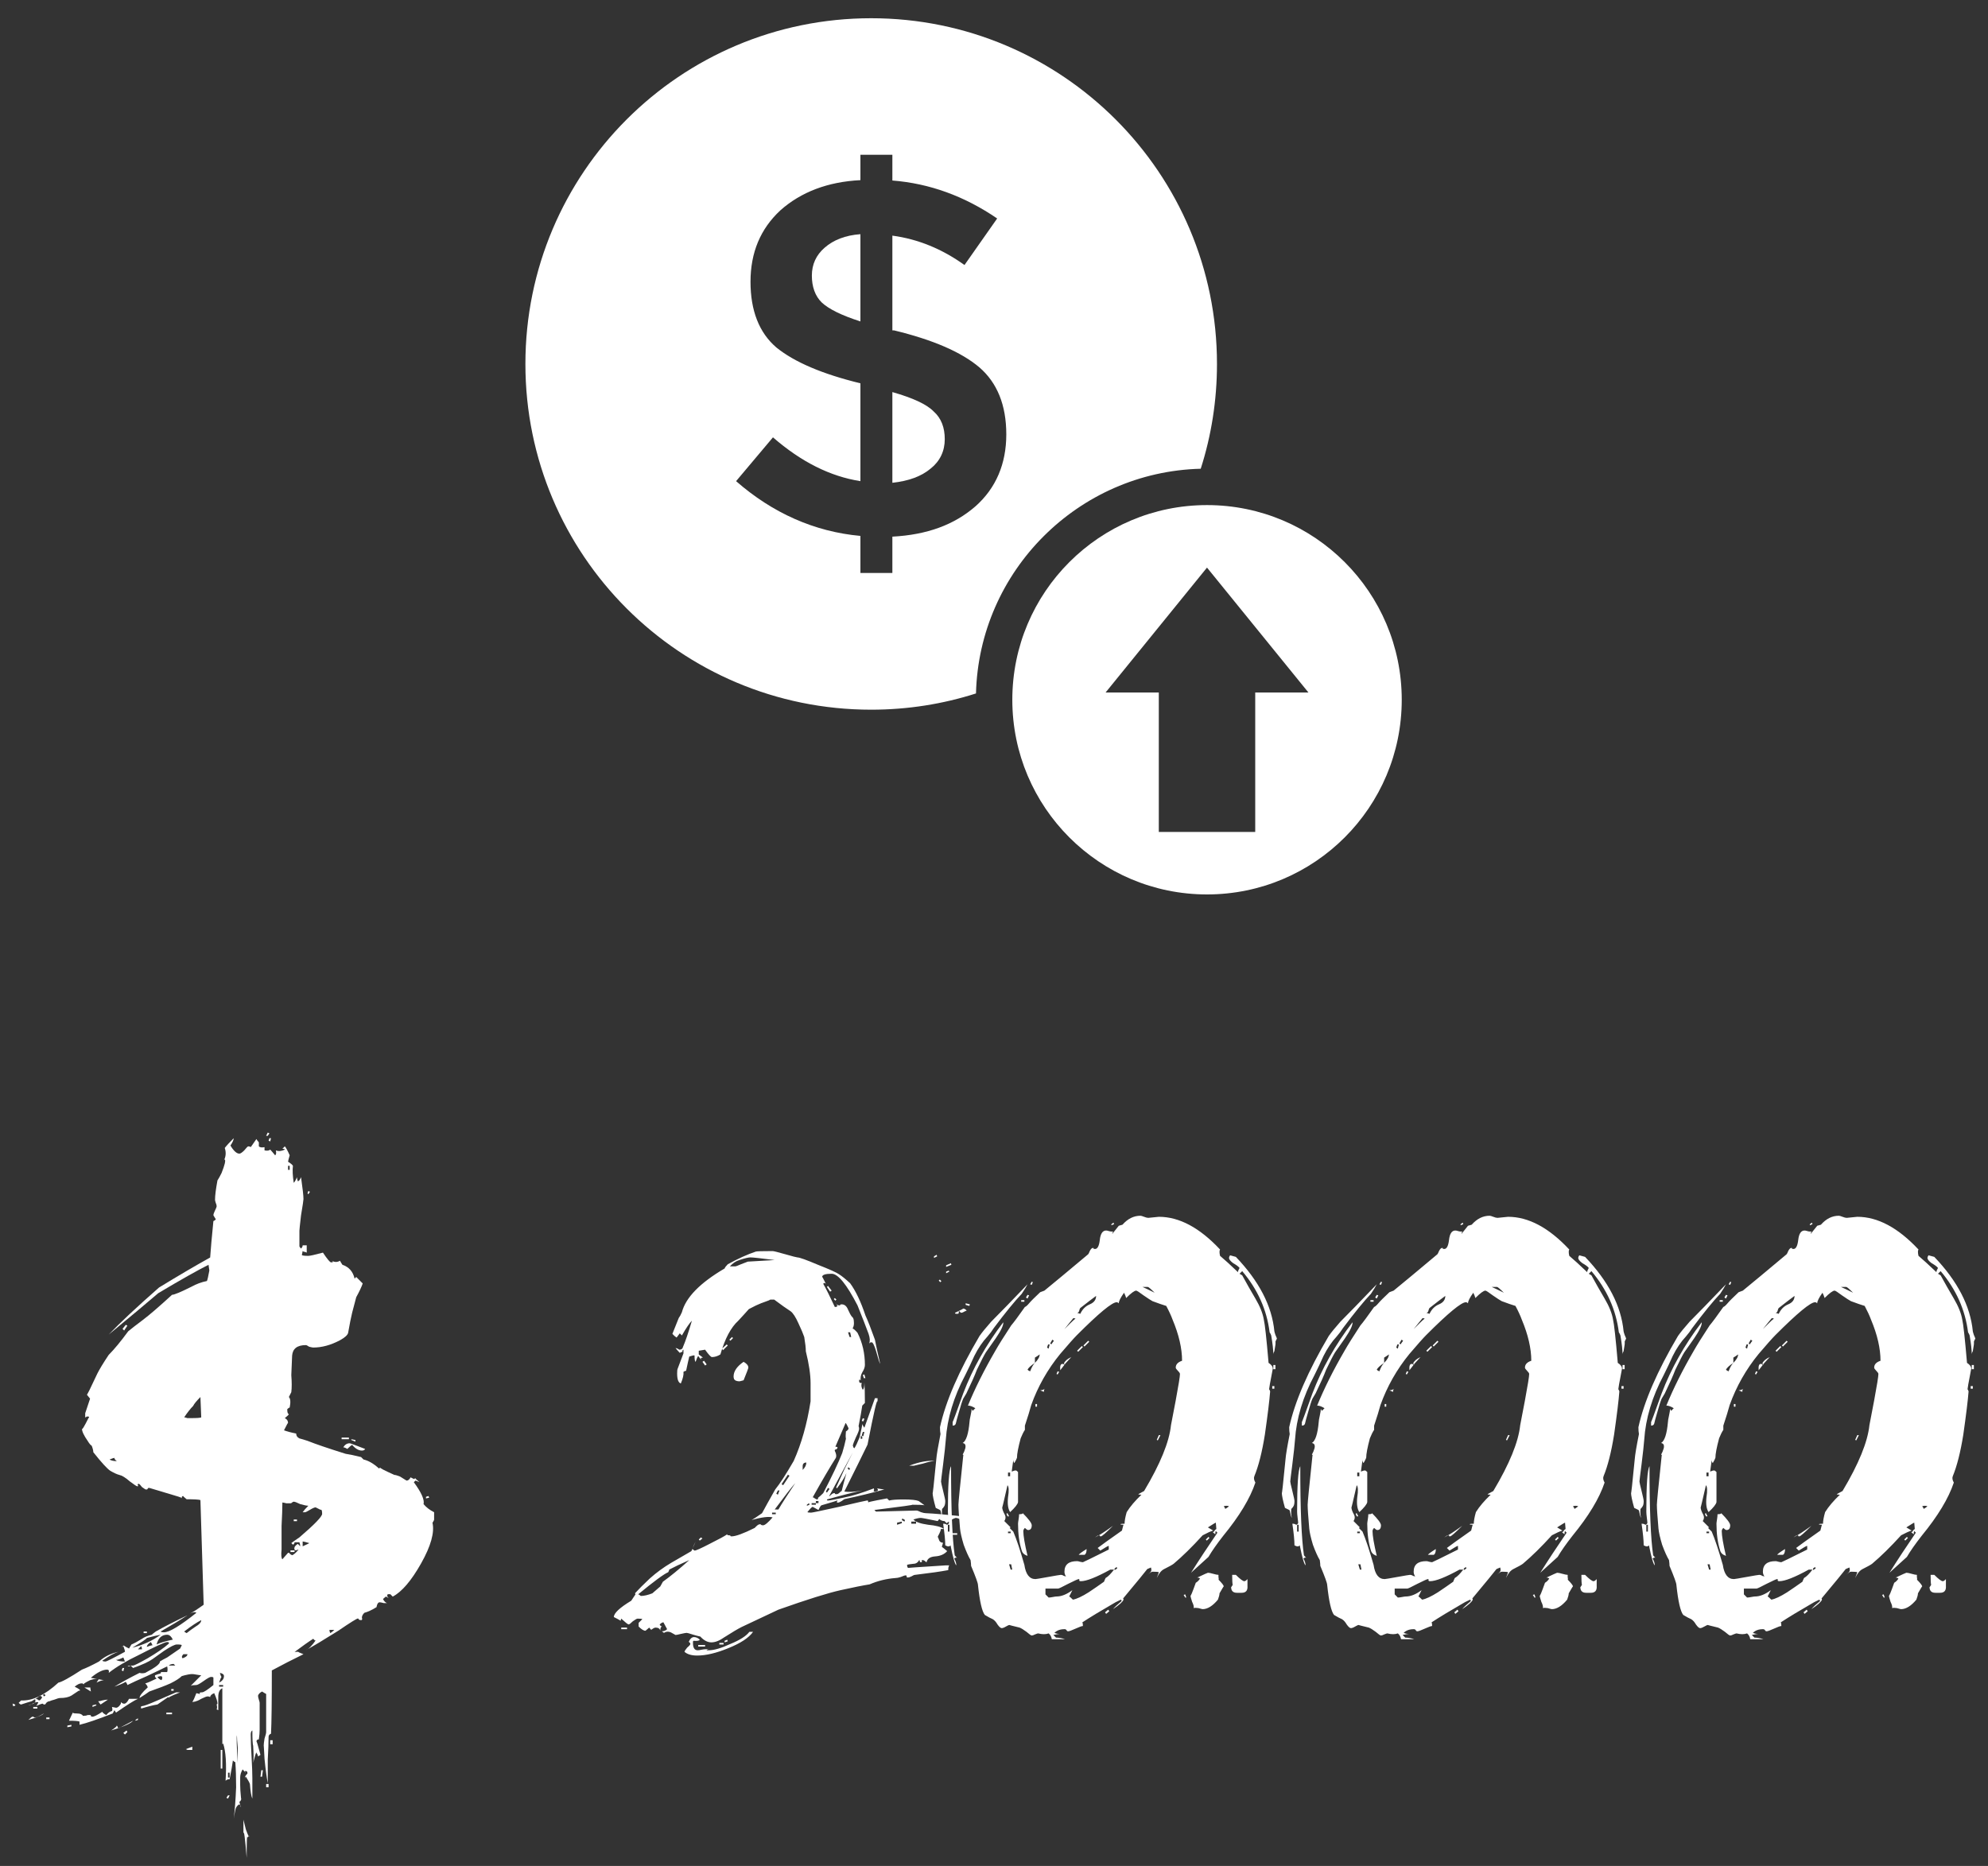 <svg width="98" height="92" viewBox="0 0 98 92" fill="none" xmlns="http://www.w3.org/2000/svg">
<rect x="0" y="0" width="98" height="92" fill="#333333" stroke="none"/>
<path d="M46.9 62.36L46.64 62.464V62.386L46.874 62.282L46.9 62.36ZM46.198 61.944L46.042 62.022V61.944L46.172 61.866L46.198 61.944ZM46.796 62.698L46.64 62.776V62.698L46.77 62.646L46.796 62.698ZM47.81 64.31L47.784 64.388L47.602 64.336V64.258L47.81 64.31ZM46.406 63.166L46.354 63.218L46.276 63.14L46.328 63.088L46.406 63.166ZM47.654 64.622C47.637 64.622 47.593 64.639 47.524 64.674C47.472 64.709 47.42 64.726 47.368 64.726C47.368 64.726 47.333 64.691 47.264 64.622C47.264 64.639 47.264 64.674 47.264 64.726C47.264 64.761 47.238 64.778 47.186 64.778C47.099 64.778 47.065 64.761 47.082 64.726C47.377 64.587 47.507 64.518 47.472 64.518C47.541 64.518 47.602 64.553 47.654 64.622ZM40.998 63.634L40.92 63.686L40.764 63.452L40.816 63.4L40.998 63.634ZM41.232 64.076L41.18 64.128L41.102 64.05L41.154 63.998L41.232 64.076ZM42.662 67.95H42.584L42.532 67.794L42.61 67.768L42.662 67.95ZM46.094 72.032C45.973 72.032 45.773 72.075 45.496 72.162C45.219 72.231 45.071 72.266 45.054 72.266C44.898 72.266 44.82 72.266 44.82 72.266C45.323 72.075 45.747 71.997 46.094 72.032ZM42.61 69.952L42.558 70.082L42.48 70.056L42.532 69.926L42.61 69.952ZM47.186 75.672H46.9V75.594H47.186V75.672ZM36.136 65.974L36.006 66.104L35.954 66.052L36.084 65.922L36.136 65.974ZM35.876 66.338L35.642 66.572L35.59 66.494L35.824 66.286L35.876 66.338ZM36.89 67.43C36.89 67.465 36.812 67.673 36.656 68.054C36.535 68.089 36.465 68.106 36.448 68.106C36.396 68.106 36.344 68.097 36.292 68.08C36.257 68.063 36.24 68.054 36.24 68.054C36.24 68.054 36.223 68.037 36.188 68.002C36.171 67.95 36.162 67.907 36.162 67.872C36.162 67.612 36.327 67.369 36.656 67.144C36.812 67.231 36.89 67.326 36.89 67.43ZM34.836 67.274L34.758 67.326L34.628 67.144L34.706 67.092L34.836 67.274ZM47.446 74.762C47.446 74.831 47.42 74.892 47.368 74.944C47.281 74.875 47.195 74.84 47.108 74.84C46.987 74.875 46.839 74.961 46.666 75.1L46.562 74.996C46.458 74.996 46.371 74.961 46.302 74.892L46.224 74.996C45.721 74.892 45.444 74.84 45.392 74.84C45.305 74.84 45.184 74.866 45.028 74.918C45.132 75.039 45.375 75.126 45.756 75.178C46.137 75.213 46.397 75.282 46.536 75.386H46.38C46.38 75.438 46.354 75.516 46.302 75.62C46.25 75.707 46.224 75.767 46.224 75.802C46.224 75.75 46.25 75.802 46.302 75.958C46.337 76.027 46.397 76.062 46.484 76.062C46.484 76.079 46.475 76.114 46.458 76.166C46.441 76.218 46.432 76.253 46.432 76.27C46.484 76.305 46.571 76.374 46.692 76.478C46.553 76.634 46.354 76.721 46.094 76.738C45.851 76.755 45.713 76.851 45.678 77.024C45.661 77.024 45.635 77.007 45.6 76.972C45.565 76.937 45.522 76.92 45.47 76.92C45.435 76.92 45.427 76.937 45.444 76.972C45.461 77.007 45.444 77.024 45.392 77.024C45.357 77.024 45.34 77.007 45.34 76.972C45.34 76.937 45.331 76.92 45.314 76.92C45.245 77.041 45.149 77.102 45.028 77.102C44.855 77.119 44.751 77.137 44.716 77.154C44.716 77.258 44.742 77.31 44.794 77.31C44.621 77.31 45.227 77.267 46.614 77.18H46.796C46.761 77.215 46.744 77.293 46.744 77.414C46.38 77.483 45.834 77.561 45.106 77.648C45.071 77.648 45.011 77.674 44.924 77.726C44.855 77.761 44.794 77.778 44.742 77.778C44.707 77.778 44.69 77.761 44.69 77.726C44.707 77.691 44.69 77.674 44.638 77.674C44.603 77.674 44.525 77.7 44.404 77.752C44.3 77.787 44.213 77.804 44.144 77.804C43.693 77.839 43.269 77.943 42.87 78.116C42.541 78.168 42.064 78.263 41.44 78.402C40.816 78.541 39.793 78.861 38.372 79.364C38.008 79.537 37.401 79.823 36.552 80.222C36.379 80.309 36.101 80.473 35.72 80.716C35.477 80.889 35.261 80.976 35.07 80.976C34.879 80.976 34.697 80.881 34.524 80.69C34.437 80.673 34.307 80.638 34.134 80.586C33.978 80.534 33.883 80.508 33.848 80.508C33.813 80.508 33.718 80.525 33.562 80.56C33.423 80.595 33.337 80.612 33.302 80.612C33.302 80.612 33.224 80.569 33.068 80.482C32.947 80.43 32.834 80.439 32.73 80.508C32.713 80.491 32.678 80.465 32.626 80.43C32.73 80.43 32.817 80.395 32.886 80.326C32.851 80.257 32.791 80.144 32.704 79.988C32.652 79.988 32.591 80.023 32.522 80.092C32.522 80.127 32.557 80.161 32.626 80.196C32.574 80.213 32.548 80.283 32.548 80.404C32.531 80.3 32.453 80.248 32.314 80.248C32.279 80.248 32.236 80.265 32.184 80.3C32.149 80.335 32.115 80.352 32.08 80.352C32.097 80.352 32.071 80.317 32.002 80.248C31.881 80.352 31.82 80.404 31.82 80.404C31.733 80.404 31.621 80.335 31.482 80.196V80.014C31.517 79.979 31.577 79.919 31.664 79.832C31.647 79.815 31.569 79.806 31.43 79.806C31.395 79.806 31.317 79.849 31.196 79.936C31.092 80.04 31.023 80.092 30.988 80.092C30.953 80.092 30.832 79.997 30.624 79.806C30.607 79.841 30.598 79.875 30.598 79.91C30.511 79.858 30.399 79.797 30.26 79.728C30.26 79.537 30.546 79.269 31.118 78.922C31.118 78.922 31.187 78.818 31.326 78.61C31.326 78.593 31.317 78.575 31.3 78.558C31.473 78.367 31.716 78.125 32.028 77.83C32.357 77.535 32.713 77.275 33.094 77.05C33.423 76.859 33.753 76.669 34.082 76.478C34.134 76.374 34.203 76.218 34.29 76.01C34.238 76.097 34.186 76.218 34.134 76.374C34.203 76.426 34.238 76.452 34.238 76.452C34.307 76.452 34.559 76.339 34.992 76.114C35.443 75.889 35.729 75.733 35.85 75.646C35.833 75.681 35.867 75.698 35.954 75.698C35.989 75.698 36.006 75.707 36.006 75.724C36.006 75.741 36.023 75.75 36.058 75.75C36.266 75.75 36.647 75.611 37.202 75.334C37.202 75.334 37.228 75.308 37.28 75.256C37.349 75.187 37.41 75.152 37.462 75.152C37.497 75.152 37.514 75.161 37.514 75.178C37.531 75.195 37.566 75.204 37.618 75.204C37.705 75.204 37.861 75.074 38.086 74.814C37.895 74.762 37.549 74.805 37.046 74.944C37.15 74.892 37.323 74.779 37.566 74.606C37.705 74.346 37.921 73.956 38.216 73.436C38.441 73.159 38.745 72.691 39.126 72.032C39.507 71.183 39.785 70.203 39.958 69.094C39.958 69.007 39.958 68.713 39.958 68.21C39.958 67.777 39.88 67.248 39.724 66.624C39.724 66.468 39.698 66.234 39.646 65.922C39.594 65.766 39.499 65.541 39.36 65.246C39.221 64.934 39.091 64.735 38.97 64.648C38.779 64.527 38.511 64.336 38.164 64.076C38.129 64.076 38.06 64.076 37.956 64.076C38.008 64.076 37.861 64.137 37.514 64.258C37.375 64.31 37.176 64.405 36.916 64.544C36.795 64.683 36.621 64.873 36.396 65.116C36.032 65.445 35.737 66 35.512 66.78C35.373 66.867 35.235 66.91 35.096 66.91C35.044 66.91 34.931 66.789 34.758 66.546L34.446 66.598V66.78C34.498 66.815 34.567 66.867 34.654 66.936C34.55 66.936 34.524 66.971 34.576 67.04C34.559 67.023 34.533 66.997 34.498 66.962C34.463 66.91 34.437 66.875 34.42 66.858C34.385 66.893 34.342 66.988 34.29 67.144C34.255 67.127 34.238 67.023 34.238 66.832C34.221 66.815 34.134 66.832 33.978 66.884C33.943 67.023 33.891 67.257 33.822 67.586C33.787 67.586 33.744 67.603 33.692 67.638C33.709 67.777 33.666 67.967 33.562 68.21C33.441 68.175 33.38 68.011 33.38 67.716C33.38 67.595 33.389 67.517 33.406 67.482C33.493 67.257 33.588 67.005 33.692 66.728V66.546C33.657 66.546 33.64 66.581 33.64 66.65C33.623 66.65 33.579 66.667 33.51 66.702C33.458 66.65 33.389 66.572 33.302 66.468C33.354 66.468 33.415 66.494 33.484 66.546C33.588 66.546 33.649 66.503 33.666 66.416C33.787 66.139 33.935 65.705 34.108 65.116C33.987 65.237 33.822 65.48 33.614 65.844L33.51 65.74C33.493 65.757 33.467 65.792 33.432 65.844C33.397 65.896 33.371 65.931 33.354 65.948C33.337 65.931 33.302 65.905 33.25 65.87C33.198 65.818 33.163 65.783 33.146 65.766C33.267 65.454 33.371 65.194 33.458 64.986C33.51 64.917 33.562 64.821 33.614 64.7C33.805 63.972 34.507 63.253 35.72 62.542C35.737 62.49 35.789 62.421 35.876 62.334C36.379 62.057 36.838 61.849 37.254 61.71C37.289 61.693 37.566 61.684 38.086 61.684C38.138 61.684 38.346 61.736 38.71 61.84C39.074 61.944 39.273 61.996 39.308 61.996C39.412 61.996 39.75 62.117 40.322 62.36C40.894 62.585 41.241 62.741 41.362 62.828C41.501 62.915 41.683 63.062 41.908 63.27C42.185 63.651 42.437 64.18 42.662 64.856C42.783 65.116 42.939 65.515 43.13 66.052C43.182 66.329 43.269 66.728 43.39 67.248C43.355 67.196 43.286 66.979 43.182 66.598C43.095 66.321 43.026 66.182 42.974 66.182C42.922 66.182 42.887 66.191 42.87 66.208C42.87 66.225 42.861 66.234 42.844 66.234C42.896 66.13 42.887 65.974 42.818 65.766C42.697 65.437 42.515 64.969 42.272 64.362C41.735 63.322 41.31 62.802 40.998 62.802C40.686 62.802 40.53 62.854 40.53 62.958C40.53 62.941 40.591 63.053 40.712 63.296C40.66 63.244 40.617 63.244 40.582 63.296C40.721 63.539 40.911 63.92 41.154 64.44C41.223 64.44 41.267 64.423 41.284 64.388C41.267 64.371 41.249 64.345 41.232 64.31C41.215 64.275 41.197 64.249 41.18 64.232C41.18 64.232 41.197 64.258 41.232 64.31C41.284 64.345 41.336 64.362 41.388 64.362C41.423 64.362 41.431 64.353 41.414 64.336C41.414 64.319 41.44 64.31 41.492 64.31C41.631 64.31 41.735 64.397 41.804 64.57C41.873 64.726 41.934 64.839 41.986 64.908C42.055 64.96 42.09 65.038 42.09 65.142C42.107 65.281 42.09 65.393 42.038 65.48V65.506C42.09 65.523 42.168 65.593 42.272 65.714C42.515 66.199 42.636 66.728 42.636 67.3C42.636 67.404 42.593 67.525 42.506 67.664C42.437 67.785 42.411 67.915 42.428 68.054C42.376 68.002 42.35 68.011 42.35 68.08C42.35 68.132 42.367 68.167 42.402 68.184C42.437 68.184 42.463 68.184 42.48 68.184C42.445 68.305 42.463 68.418 42.532 68.522C42.584 68.487 42.61 68.366 42.61 68.158C42.627 68.383 42.636 68.721 42.636 69.172C42.601 69.207 42.558 69.25 42.506 69.302C42.471 69.545 42.411 69.883 42.324 70.316C42.341 70.351 42.35 70.394 42.35 70.446C42.35 70.515 42.298 70.654 42.194 70.862C42.107 71.053 42.055 71.191 42.038 71.278C42.055 71.295 42.064 71.321 42.064 71.356C42.081 71.373 42.099 71.391 42.116 71.408C42.185 71.304 42.272 71.122 42.376 70.862C42.463 70.481 42.506 70.264 42.506 70.212C42.523 70.264 42.558 70.325 42.61 70.394C42.61 70.394 42.783 69.909 43.13 68.938H43.26V69.12C43.243 68.912 43.078 69.614 42.766 71.226C42.523 71.729 42.142 72.5 41.622 73.54C41.83 73.575 42.125 73.557 42.506 73.488C42.09 73.575 41.509 73.722 40.764 73.93C40.764 73.965 40.781 73.982 40.816 73.982C40.903 73.982 41.18 73.93 41.648 73.826C42.012 73.757 42.489 73.609 43.078 73.384C43.095 73.471 43.087 73.514 43.052 73.514C43.052 73.514 43.043 73.514 43.026 73.514C43.026 73.514 43.035 73.514 43.052 73.514C43.069 73.531 43.095 73.54 43.13 73.54C43.286 73.523 43.321 73.471 43.234 73.384C43.251 73.384 43.303 73.393 43.39 73.41C43.494 73.427 43.563 73.436 43.598 73.436C42.974 73.609 42.333 73.765 41.674 73.904C41.639 73.904 41.579 73.939 41.492 74.008C41.405 74.06 41.345 74.086 41.31 74.086C41.258 74.086 41.241 74.069 41.258 74.034C41.293 73.999 41.293 73.982 41.258 73.982C41.293 73.982 41.041 74.06 40.504 74.216C40.469 74.216 40.417 74.294 40.348 74.45C40.157 74.346 40.062 74.294 40.062 74.294C40.027 74.294 39.941 74.381 39.802 74.554C39.819 74.571 39.88 74.58 39.984 74.58C40.036 74.58 40.495 74.485 41.362 74.294C42.246 74.086 42.705 73.982 42.74 73.982C42.792 73.982 42.809 73.999 42.792 74.034C42.792 74.069 42.809 74.086 42.844 74.086C42.671 74.086 42.965 74.017 43.728 73.878L43.832 73.982C43.971 73.947 44.205 73.93 44.534 73.93C44.915 73.93 45.167 73.956 45.288 74.008C45.357 74.06 45.453 74.129 45.574 74.216C45.487 74.199 45.279 74.19 44.95 74.19C45.106 74.19 44.491 74.277 43.104 74.45L43.182 74.528L45.184 74.476C45.219 74.476 45.288 74.502 45.392 74.554C45.496 74.589 45.574 74.606 45.626 74.606C46.025 74.623 46.631 74.675 47.446 74.762ZM34.628 75.854L34.498 75.958L34.446 75.906L34.55 75.802L34.628 75.854ZM35.876 80.924L35.72 80.976V80.898L35.85 80.846L35.876 80.924ZM35.668 81.08H35.46V81.002H35.668V81.08ZM37.124 80.456C36.916 80.751 36.509 81.019 35.902 81.262C35.313 81.505 34.801 81.626 34.368 81.626C34.091 81.626 33.883 81.565 33.744 81.444C33.744 81.409 33.787 81.34 33.874 81.236C33.978 81.149 34.03 81.089 34.03 81.054C34.03 81.019 34.004 80.985 33.952 80.95C34.021 80.794 34.108 80.716 34.212 80.716C34.316 80.716 34.411 80.759 34.498 80.846C34.463 80.898 34.359 80.915 34.186 80.898C34.186 80.915 34.177 80.924 34.16 80.924C34.16 80.941 34.16 80.967 34.16 81.002C34.16 81.245 34.238 81.366 34.394 81.366C34.446 81.366 34.507 81.357 34.576 81.34C34.663 81.323 34.732 81.314 34.784 81.314C34.836 81.314 34.871 81.314 34.888 81.314C34.923 81.297 34.949 81.288 34.966 81.288C34.949 81.288 34.914 81.305 34.862 81.34C34.845 81.34 34.836 81.34 34.836 81.34C34.836 81.357 34.845 81.366 34.862 81.366C34.879 81.366 34.905 81.366 34.94 81.366C35.2 81.366 35.555 81.262 36.006 81.054C36.474 80.863 36.786 80.664 36.942 80.456H37.124ZM34.758 81.184H34.42V81.106H34.758V81.184ZM30.91 80.326H30.624V80.248H30.91V80.326ZM41.96 65.922L41.908 65.688H41.804L41.882 65.922H41.96ZM38.19 62.126C37.514 62.039 37.115 61.996 36.994 61.996C36.89 61.996 36.708 62.039 36.448 62.126C36.275 62.178 36.119 62.282 35.98 62.438H36.24C36.275 62.438 36.37 62.403 36.526 62.334C36.699 62.265 36.812 62.221 36.864 62.204C37.211 62.187 37.653 62.161 38.19 62.126ZM42.61 70.602H42.532L42.48 70.784L42.558 70.81L42.61 70.602ZM42.506 70.94V70.81H42.428V70.94H42.506ZM45.158 75.126V75.022H44.924V75.126H45.158ZM44.612 74.944L44.482 74.866L44.456 74.944L44.586 75.022L44.612 74.944ZM41.908 72.422L41.83 72.344L41.778 72.396L41.856 72.474L41.908 72.422ZM44.456 75.1V75.022L44.222 75.074V75.178L44.456 75.1ZM41.83 70.42C41.726 70.195 41.674 70.117 41.674 70.186C41.553 70.463 41.388 70.845 41.18 71.33C41.301 71.33 41.319 71.373 41.232 71.46C41.163 71.46 41.137 71.486 41.154 71.538C41.223 71.677 41.241 71.789 41.206 71.876C40.929 72.309 40.547 72.959 40.062 73.826C40.097 73.826 40.131 73.843 40.166 73.878C40.218 73.913 40.261 73.93 40.296 73.93C40.331 73.895 40.339 73.869 40.322 73.852C40.391 73.8 40.478 73.722 40.582 73.618C41.015 72.786 41.327 72.127 41.518 71.642C41.587 71.417 41.648 71.183 41.7 70.94C41.683 70.853 41.683 70.732 41.7 70.576C41.787 70.524 41.83 70.472 41.83 70.42ZM42.038 71.616C41.761 72.119 41.371 72.838 40.868 73.774C40.885 73.774 40.92 73.748 40.972 73.696C41.024 73.644 41.076 73.618 41.128 73.618C41.163 73.618 41.171 73.627 41.154 73.644C41.154 73.661 41.18 73.67 41.232 73.67C41.284 73.67 41.336 73.644 41.388 73.592C41.44 73.54 41.475 73.514 41.492 73.514C41.544 73.289 41.622 72.994 41.726 72.63C41.639 72.838 41.483 73.089 41.258 73.384C41.223 73.349 41.215 73.323 41.232 73.306C41.319 73.115 41.449 72.829 41.622 72.448C41.813 72.067 41.951 71.789 42.038 71.616ZM39.75 72.11C39.629 72.11 39.568 72.171 39.568 72.292V72.474C39.689 72.353 39.75 72.231 39.75 72.11ZM40.894 73.41L40.816 73.358L40.712 73.54L40.764 73.592L40.894 73.41ZM40.348 74.112V74.008H40.218V74.112H40.348ZM40.218 74.19V74.112H40.01V74.19H40.218ZM38.918 72.76L38.84 72.708L38.528 73.176L38.606 73.228L38.918 72.76ZM39.906 74.19L39.88 74.112L39.776 74.19V74.242L39.906 74.19ZM39.204 73.124C39.031 73.315 38.693 73.748 38.19 74.424H38.372C38.545 74.129 38.823 73.696 39.204 73.124ZM38.424 73.488H38.346L38.268 73.644L38.346 73.696L38.424 73.488ZM38.242 74.658V74.58H38.06V74.658H38.242ZM33.978 76.92C33.545 77.111 33.215 77.267 32.99 77.388C32.99 77.423 32.973 77.466 32.938 77.518C32.73 77.605 32.236 77.969 31.456 78.61C31.491 78.61 31.534 78.636 31.586 78.688C31.742 78.688 31.933 78.645 32.158 78.558C32.262 78.471 32.392 78.359 32.548 78.22C32.583 78.151 32.626 78.073 32.678 77.986C33.042 77.726 33.475 77.371 33.978 76.92ZM62.873 67.508H62.769V67.3H62.873V67.508ZM54.917 60.358L54.787 60.41V60.358L54.891 60.28L54.917 60.358ZM62.821 68.47H62.717V68.34H62.821V68.47ZM50.913 63.218L50.861 63.348L50.783 63.322L50.861 63.192L50.913 63.218ZM50.731 63.868L50.653 64.024L50.575 63.972L50.653 63.842L50.731 63.868ZM50.497 64.18H50.341V64.102H50.497V64.18ZM62.951 66.052C62.951 65.983 62.925 66.017 62.873 66.156C62.891 66.191 62.873 66.347 62.821 66.624C62.786 66.676 62.769 66.728 62.769 66.78C62.769 66.555 62.734 66.243 62.665 65.844C62.648 65.792 62.622 65.74 62.587 65.688C62.449 64.579 61.998 63.573 61.235 62.672L61.105 62.802C61.14 62.819 61.183 62.845 61.235 62.88C61.443 63.261 61.66 63.643 61.885 64.024C62.111 64.405 62.249 64.752 62.301 65.064C62.353 65.272 62.431 65.983 62.535 67.196C62.674 67.283 62.743 67.378 62.743 67.482C62.743 67.499 62.717 67.638 62.665 67.898C62.613 68.158 62.578 68.357 62.561 68.496C62.578 68.513 62.596 68.548 62.613 68.6C62.578 69.051 62.492 69.761 62.353 70.732C62.215 71.599 62.041 72.283 61.833 72.786C61.798 72.873 61.816 72.977 61.885 73.098C61.625 73.878 61.096 74.753 60.299 75.724C59.987 76.123 59.745 76.469 59.571 76.764C59.38 76.937 59.094 77.197 58.713 77.544C59.094 76.937 59.528 76.279 60.013 75.568L59.935 75.49C59.918 75.507 59.909 75.559 59.909 75.646C59.857 75.594 59.814 75.568 59.779 75.568C59.797 75.568 59.822 75.542 59.857 75.49C59.892 75.438 59.926 75.403 59.961 75.386L59.935 75.074C59.918 75.074 59.788 75.152 59.545 75.308C59.597 75.343 59.684 75.395 59.805 75.464C59.684 75.499 59.511 75.577 59.285 75.698C58.765 76.27 58.288 76.738 57.855 77.102C57.786 77.154 57.63 77.241 57.387 77.362C57.248 77.431 57.127 77.579 57.023 77.804C57.041 77.752 57.075 77.657 57.127 77.518C57.093 77.501 56.989 77.492 56.815 77.492C56.763 77.492 56.685 77.544 56.581 77.648C56.616 77.613 56.659 77.57 56.711 77.518C56.763 77.466 56.772 77.388 56.737 77.284C56.703 77.301 56.642 77.327 56.555 77.362C56.451 77.501 56.053 77.986 55.359 78.818C55.377 78.818 55.385 78.835 55.385 78.87C55.35 78.974 55.177 79.13 54.865 79.338C54.952 79.234 55.09 79.104 55.281 78.948C55.298 78.931 55.29 78.905 55.255 78.87C55.065 78.957 54.917 79.035 54.813 79.104C54.241 79.433 53.756 79.728 53.357 79.988C53.374 80.023 53.383 80.083 53.383 80.17C53.331 80.17 53.21 80.213 53.019 80.3C52.828 80.387 52.707 80.43 52.655 80.43C52.62 80.43 52.594 80.413 52.577 80.378C52.56 80.343 52.525 80.326 52.473 80.326C52.265 80.326 52.1 80.387 51.979 80.508C52.066 80.543 52.153 80.56 52.239 80.56C52.187 80.56 52.083 80.577 51.927 80.612C52.014 80.699 52.057 80.742 52.057 80.742C52.196 80.742 52.343 80.768 52.499 80.82H51.849C51.832 80.699 51.78 80.603 51.693 80.534C51.554 80.586 51.381 80.586 51.173 80.534C51.156 80.534 51.104 80.551 51.017 80.586C50.948 80.621 50.896 80.638 50.861 80.638C50.827 80.638 50.74 80.577 50.601 80.456C50.462 80.352 50.35 80.283 50.263 80.248C49.899 80.161 49.734 80.118 49.769 80.118C49.734 80.118 49.674 80.144 49.587 80.196C49.501 80.248 49.431 80.274 49.379 80.274C49.327 80.274 49.258 80.213 49.171 80.092C49.102 79.971 49.024 79.884 48.937 79.832C48.85 79.797 48.721 79.728 48.547 79.624C48.408 79.451 48.296 78.957 48.209 78.142C48.209 78.055 48.096 77.743 47.871 77.206C47.871 77.137 47.862 77.041 47.845 76.92C47.741 76.747 47.629 76.495 47.507 76.166C47.403 75.819 47.343 75.551 47.325 75.36C47.273 74.771 47.247 74.381 47.247 74.19C47.247 74.069 47.325 73.271 47.481 71.798C47.498 71.746 47.49 71.72 47.455 71.72C47.507 71.633 47.55 71.529 47.585 71.408C47.62 71.252 47.577 71.165 47.455 71.148C47.629 71.044 47.741 70.697 47.793 70.108C47.793 70.056 47.81 69.952 47.845 69.796C47.88 69.64 47.897 69.527 47.897 69.458C47.897 69.475 47.914 69.51 47.949 69.562L48.079 69.432C47.941 69.345 47.819 69.302 47.715 69.302C48.062 68.453 48.513 67.551 49.067 66.598C49.223 66.321 49.483 65.905 49.847 65.35C49.968 65.211 50.194 64.908 50.523 64.44C50.575 64.423 50.645 64.362 50.731 64.258C50.818 64.154 51 63.972 51.277 63.712C51.329 63.695 51.398 63.669 51.485 63.634C51.953 63.253 52.672 62.655 53.643 61.84C53.66 61.823 53.687 61.771 53.721 61.684C53.773 61.58 53.825 61.528 53.877 61.528C53.912 61.528 53.92 61.537 53.903 61.554C53.903 61.571 53.929 61.58 53.981 61.58C54.102 61.58 54.181 61.433 54.215 61.138C54.25 60.826 54.354 60.67 54.527 60.67C54.562 60.67 54.605 60.679 54.657 60.696C54.709 60.713 54.761 60.722 54.813 60.722C54.865 60.722 54.883 60.731 54.865 60.748C54.831 60.783 54.822 60.809 54.839 60.826C54.908 60.739 55.013 60.609 55.151 60.436C55.203 60.419 55.264 60.401 55.333 60.384C55.593 60.089 55.888 59.942 56.217 59.942C56.252 59.942 56.312 59.959 56.399 59.994C56.486 60.029 56.555 60.046 56.607 60.046C56.642 60.046 56.728 60.037 56.867 60.02C57.006 60.003 57.093 59.994 57.127 59.994C58.133 59.994 59.138 60.531 60.143 61.606C60.108 61.658 60.108 61.762 60.143 61.918C60.351 62.091 60.646 62.36 61.027 62.724C61.027 62.672 61.053 62.603 61.105 62.516C61.053 62.447 60.949 62.369 60.793 62.282C60.654 62.178 60.585 62.091 60.585 62.022C60.585 61.987 60.602 61.944 60.637 61.892C60.706 61.909 60.802 61.935 60.923 61.97C62.067 63.166 62.7 64.388 62.821 65.636C62.821 65.653 62.839 65.714 62.873 65.818C62.925 65.922 62.951 66 62.951 66.052ZM59.623 75.828L59.493 75.958L59.441 75.906L59.571 75.776L59.623 75.828ZM61.495 78.194C61.513 78.419 61.417 78.532 61.209 78.532H60.975C60.785 78.532 60.689 78.437 60.689 78.246C60.689 78.263 60.715 78.229 60.767 78.142C60.75 78.073 60.741 77.908 60.741 77.648H60.923C61.131 77.856 61.27 77.96 61.339 77.96C61.374 77.96 61.408 77.943 61.443 77.908C61.478 77.873 61.495 77.856 61.495 77.856V78.194ZM60.325 78.22C60.325 78.203 60.256 78.315 60.117 78.558C60.117 78.627 60.091 78.731 60.039 78.87C59.779 79.182 59.528 79.338 59.285 79.338C59.268 79.338 59.199 79.321 59.077 79.286C58.973 79.269 58.895 79.269 58.843 79.286C58.861 79.217 58.834 79.113 58.765 78.974C58.713 78.818 58.687 78.714 58.687 78.662C58.687 78.731 58.774 78.523 58.947 78.038C59.034 77.986 59.103 77.917 59.155 77.83C59.086 77.778 59.025 77.769 58.973 77.804C59.337 77.631 59.528 77.544 59.545 77.544C59.597 77.544 59.684 77.561 59.805 77.596C59.926 77.631 60.013 77.648 60.065 77.648V77.752C60.083 77.839 60.083 77.882 60.065 77.882C60.239 78.055 60.325 78.168 60.325 78.22ZM49.457 65.194C49.474 65.333 49.353 65.593 49.093 65.974C48.937 66.199 48.773 66.433 48.599 66.676C48.513 66.815 48.365 67.101 48.157 67.534C48.053 67.811 47.88 68.201 47.637 68.704C47.602 68.756 47.55 68.843 47.481 68.964C47.429 69.085 47.36 69.302 47.273 69.614C47.187 69.909 47.135 70.099 47.117 70.186C47.1 70.255 47.048 70.29 46.961 70.29V70.108C46.961 70.143 47.135 69.675 47.481 68.704C47.949 67.473 48.608 66.303 49.457 65.194ZM58.479 78.766H58.427L58.349 78.636L58.427 78.61L58.479 78.766ZM50.653 63.322C50.601 63.426 50.506 63.582 50.367 63.79C50.02 64.154 49.561 64.717 48.989 65.48C48.903 65.619 48.798 65.757 48.677 65.896C48.434 66.156 48.218 66.477 48.027 66.858C47.889 67.17 47.741 67.482 47.585 67.794C47.013 68.869 46.693 69.935 46.623 70.992C46.606 71.235 46.562 71.633 46.493 72.188C46.424 72.725 46.389 73.011 46.389 73.046C46.389 73.081 46.424 73.237 46.493 73.514C46.562 73.791 46.597 73.956 46.597 74.008C46.597 74.129 46.58 74.216 46.545 74.268C46.528 74.303 46.493 74.346 46.441 74.398C46.424 74.554 46.432 74.701 46.467 74.84C46.432 74.788 46.398 74.667 46.363 74.476C46.363 74.459 46.285 74.415 46.129 74.346C46.025 73.982 45.973 73.731 45.973 73.592C45.973 73.748 46.034 73.202 46.155 71.954C46.172 71.729 46.242 71.313 46.363 70.706C46.346 70.619 46.337 70.507 46.337 70.368C46.614 69.103 47.264 67.603 48.287 65.87C48.408 65.697 48.599 65.463 48.859 65.168C49.258 64.769 49.856 64.154 50.653 63.322ZM54.683 79.442L54.527 79.572L54.475 79.494L54.631 79.364L54.683 79.442ZM47.195 76.816C47.16 76.781 47.108 76.79 47.039 76.842C47.108 76.963 47.143 77.076 47.143 77.18C47.074 77.128 46.978 76.799 46.857 76.192C46.805 76.261 46.718 76.261 46.597 76.192C46.597 75.949 46.562 75.594 46.493 75.126C46.58 75.126 46.641 75.143 46.675 75.178C46.71 75.178 46.745 75.152 46.779 75.1C46.779 75.048 46.77 74.961 46.753 74.84C46.736 74.701 46.727 74.597 46.727 74.528C46.727 73.211 46.779 72.465 46.883 72.292C46.883 74.424 46.944 75.889 47.065 76.686C47.152 76.79 47.195 76.833 47.195 76.816ZM56.919 63.738C56.728 63.547 56.616 63.452 56.581 63.452H56.321C56.443 63.504 56.642 63.599 56.919 63.738ZM54.033 63.894C53.843 64.033 53.583 64.232 53.253 64.492C53.236 64.509 53.218 64.553 53.201 64.622C53.184 64.691 53.149 64.726 53.097 64.726L53.253 64.778C53.357 64.553 53.513 64.397 53.721 64.31C53.929 64.223 54.033 64.085 54.033 63.894ZM53.019 65.012L52.915 64.986C52.811 65.107 52.664 65.289 52.473 65.532C52.542 65.463 52.638 65.367 52.759 65.246C52.88 65.125 52.967 65.047 53.019 65.012ZM60.585 74.268C60.55 74.251 60.507 74.242 60.455 74.242C60.403 74.242 60.36 74.251 60.325 74.268C60.36 74.303 60.386 74.346 60.403 74.398C60.42 74.381 60.447 74.363 60.481 74.346C60.533 74.311 60.568 74.285 60.585 74.268ZM51.953 66.104L51.875 66.052L51.771 66.234L51.823 66.286L51.953 66.104ZM51.745 66.286H51.667L51.615 66.442L51.693 66.494L51.745 66.286ZM51.251 66.78C51.182 66.832 51.104 66.884 51.017 66.936V67.196C51.173 67.04 51.251 66.901 51.251 66.78ZM51.017 67.196C50.809 67.335 50.688 67.447 50.653 67.534C50.688 67.569 50.731 67.595 50.783 67.612C50.852 67.421 50.931 67.283 51.017 67.196ZM58.271 67.092C58.271 66.485 58.115 65.809 57.803 65.064C57.734 64.873 57.63 64.648 57.491 64.388C57.318 64.336 57.093 64.258 56.815 64.154C56.746 64.119 56.599 64.024 56.373 63.868C56.165 63.712 56.044 63.634 56.009 63.634C55.922 63.634 55.758 63.755 55.515 63.998C55.498 63.929 55.463 63.842 55.411 63.738C55.238 63.981 55.151 64.154 55.151 64.258C55.117 64.223 55.082 64.206 55.047 64.206C54.822 64.206 54.172 64.743 53.097 65.818C52.941 65.974 52.664 66.286 52.265 66.754C51.641 67.517 51.164 68.357 50.835 69.276C50.766 69.536 50.662 69.874 50.523 70.29C50.523 70.342 50.523 70.411 50.523 70.498C50.454 70.602 50.385 70.741 50.315 70.914C50.194 71.365 50.133 71.685 50.133 71.876C50.116 71.928 50.072 72.015 50.003 72.136C49.968 72.101 49.951 72.049 49.951 71.98L49.873 72.552C49.891 72.552 49.916 72.543 49.951 72.526C49.986 72.509 50.029 72.5 50.081 72.5C50.099 72.5 50.133 72.526 50.185 72.578V74.06C50.168 74.164 50.038 74.329 49.795 74.554C49.691 74.398 49.657 74.155 49.691 73.826C49.743 73.497 49.734 73.297 49.665 73.228C49.492 73.991 49.405 74.355 49.405 74.32C49.405 74.407 49.449 74.528 49.535 74.684C49.587 74.788 49.578 74.892 49.509 74.996C49.526 75.013 49.63 75.117 49.821 75.308L49.769 75.334C49.821 75.386 49.882 75.447 49.951 75.516C50.107 75.88 50.289 76.426 50.497 77.154C50.566 77.622 50.748 77.856 51.043 77.856C51.078 77.856 51.286 77.821 51.667 77.752C52.048 77.683 52.257 77.648 52.291 77.648C52.343 77.648 52.395 77.665 52.447 77.7C52.517 77.717 52.551 77.726 52.551 77.726C52.499 77.657 52.473 77.579 52.473 77.492C52.473 77.145 52.681 76.972 53.097 76.972C53.132 76.972 53.175 76.981 53.227 76.998C53.297 77.015 53.349 77.024 53.383 77.024C53.401 77.024 53.825 76.816 54.657 76.4V76.218C54.623 76.218 54.484 76.296 54.241 76.452L54.111 76.322C54.267 76.201 54.666 75.915 55.307 75.464C55.359 75.256 55.385 75.161 55.385 75.178C55.298 75.178 55.246 75.169 55.229 75.152C55.246 75.135 55.316 75.126 55.437 75.126C55.437 74.987 55.472 74.797 55.541 74.554C55.715 74.277 55.957 73.991 56.269 73.696C56.182 73.696 56.13 73.687 56.113 73.67C56.182 73.635 56.278 73.583 56.399 73.514C57.197 72.179 57.639 71.096 57.725 70.264C57.725 70.247 57.803 69.839 57.959 69.042C58.098 68.297 58.167 67.863 58.167 67.742C58.167 67.707 58.133 67.655 58.063 67.586C57.994 67.517 57.959 67.465 57.959 67.43C57.959 67.274 58.063 67.161 58.271 67.092ZM55.073 77.336L55.047 77.258L54.943 77.336V77.414L55.073 77.336ZM49.795 72.786V72.604H49.691V72.786H49.795ZM54.917 77.388H54.735C54.042 77.769 53.556 77.96 53.279 77.96C53.227 77.96 53.201 77.943 53.201 77.908C53.218 77.873 53.21 77.856 53.175 77.856C53.141 77.856 52.967 77.934 52.655 78.09C52.361 78.246 52.196 78.324 52.161 78.324C52.127 78.324 52.031 78.324 51.875 78.324C51.736 78.324 51.624 78.324 51.537 78.324V78.61C51.641 78.714 51.693 78.766 51.693 78.766C51.745 78.766 51.815 78.757 51.901 78.74C51.988 78.723 52.048 78.714 52.083 78.714C52.326 78.714 52.586 78.61 52.863 78.402C52.759 78.61 52.707 78.714 52.707 78.714C52.724 78.714 52.785 78.766 52.889 78.87C53.08 78.835 53.34 78.714 53.669 78.506C53.929 78.333 54.181 78.159 54.423 77.986C54.441 77.934 54.467 77.873 54.501 77.804C54.623 77.735 54.761 77.596 54.917 77.388ZM49.821 75.594V75.516H49.691V75.594H49.821ZM49.899 77.388L49.847 77.128H49.743L49.821 77.388H49.899ZM46.805 75.516V75.178H46.727V75.516H46.805ZM53.695 66.156L53.461 66.39L53.409 66.338L53.643 66.104L53.695 66.156ZM53.383 66.416L53.149 66.65L53.097 66.598L53.331 66.364L53.383 66.416ZM57.205 70.758L57.075 71.018L57.023 70.992L57.127 70.758H57.205ZM52.811 66.91C52.759 66.962 52.664 67.066 52.525 67.222C52.404 67.378 52.317 67.491 52.265 67.56C52.248 67.352 52.282 67.248 52.369 67.248C52.421 67.248 52.447 67.257 52.447 67.274C52.447 67.291 52.465 67.3 52.499 67.3C52.499 67.3 52.482 67.274 52.447 67.222C52.499 67.101 52.62 66.997 52.811 66.91ZM52.213 67.638L52.135 67.768L52.083 67.742L52.135 67.612L52.213 67.638ZM51.511 68.47C51.477 68.487 51.459 68.539 51.459 68.626L51.277 68.548C51.364 68.548 51.442 68.522 51.511 68.47ZM51.121 69.354H51.043V69.224H51.121V69.354ZM54.865 75.23C54.519 75.577 54.319 75.75 54.267 75.75C54.233 75.75 54.215 75.741 54.215 75.724C54.233 75.707 54.215 75.698 54.163 75.698C54.129 75.698 54.068 75.733 53.981 75.802C54.189 75.698 54.484 75.507 54.865 75.23ZM53.565 76.374C53.565 76.53 53.531 76.625 53.461 76.66H53.175C53.21 76.608 53.34 76.513 53.565 76.374ZM49.743 74.762H49.665L49.613 74.632L49.665 74.606L49.743 74.762ZM50.861 75.204C50.861 75.36 50.8 75.438 50.679 75.438C50.645 75.438 50.593 75.403 50.523 75.334C50.471 75.386 50.445 75.438 50.445 75.49C50.445 75.715 50.514 76.123 50.653 76.712C50.497 76.66 50.402 76.573 50.367 76.452C50.246 76.071 50.185 75.629 50.185 75.126C50.185 75.091 50.194 75.022 50.211 74.918C50.228 74.814 50.237 74.727 50.237 74.658C50.358 74.658 50.419 74.641 50.419 74.606C50.714 74.901 50.861 75.1 50.861 75.204ZM80.088 67.508H79.984V67.3H80.088V67.508ZM72.132 60.358L72.002 60.41V60.358L72.106 60.28L72.132 60.358ZM80.036 68.47H79.932V68.34H80.036V68.47ZM68.128 63.218L68.076 63.348L67.998 63.322L68.076 63.192L68.128 63.218ZM67.946 63.868L67.868 64.024L67.79 63.972L67.868 63.842L67.946 63.868ZM67.712 64.18H67.556V64.102H67.712V64.18ZM80.166 66.052C80.166 65.983 80.14 66.017 80.088 66.156C80.105 66.191 80.088 66.347 80.036 66.624C80.001 66.676 79.984 66.728 79.984 66.78C79.984 66.555 79.949 66.243 79.88 65.844C79.863 65.792 79.837 65.74 79.802 65.688C79.663 64.579 79.213 63.573 78.45 62.672L78.32 62.802C78.355 62.819 78.398 62.845 78.45 62.88C78.658 63.261 78.875 63.643 79.1 64.024C79.325 64.405 79.464 64.752 79.516 65.064C79.568 65.272 79.646 65.983 79.75 67.196C79.889 67.283 79.958 67.378 79.958 67.482C79.958 67.499 79.932 67.638 79.88 67.898C79.828 68.158 79.793 68.357 79.776 68.496C79.793 68.513 79.811 68.548 79.828 68.6C79.793 69.051 79.707 69.761 79.568 70.732C79.429 71.599 79.256 72.283 79.048 72.786C79.013 72.873 79.031 72.977 79.1 73.098C78.84 73.878 78.311 74.753 77.514 75.724C77.202 76.123 76.959 76.469 76.786 76.764C76.595 76.937 76.309 77.197 75.928 77.544C76.309 76.937 76.743 76.279 77.228 75.568L77.15 75.49C77.133 75.507 77.124 75.559 77.124 75.646C77.072 75.594 77.029 75.568 76.994 75.568C77.011 75.568 77.037 75.542 77.072 75.49C77.107 75.438 77.141 75.403 77.176 75.386L77.15 75.074C77.133 75.074 77.003 75.152 76.76 75.308C76.812 75.343 76.899 75.395 77.02 75.464C76.899 75.499 76.725 75.577 76.5 75.698C75.98 76.27 75.503 76.738 75.07 77.102C75.001 77.154 74.845 77.241 74.602 77.362C74.463 77.431 74.342 77.579 74.238 77.804C74.255 77.752 74.29 77.657 74.342 77.518C74.307 77.501 74.203 77.492 74.03 77.492C73.978 77.492 73.9 77.544 73.796 77.648C73.831 77.613 73.874 77.57 73.926 77.518C73.978 77.466 73.987 77.388 73.952 77.284C73.917 77.301 73.857 77.327 73.77 77.362C73.666 77.501 73.267 77.986 72.574 78.818C72.591 78.818 72.6 78.835 72.6 78.87C72.565 78.974 72.392 79.13 72.08 79.338C72.167 79.234 72.305 79.104 72.496 78.948C72.513 78.931 72.505 78.905 72.47 78.87C72.279 78.957 72.132 79.035 72.028 79.104C71.456 79.433 70.971 79.728 70.572 79.988C70.589 80.023 70.598 80.083 70.598 80.17C70.546 80.17 70.425 80.213 70.234 80.3C70.043 80.387 69.922 80.43 69.87 80.43C69.835 80.43 69.809 80.413 69.792 80.378C69.775 80.343 69.74 80.326 69.688 80.326C69.48 80.326 69.315 80.387 69.194 80.508C69.281 80.543 69.367 80.56 69.454 80.56C69.402 80.56 69.298 80.577 69.142 80.612C69.229 80.699 69.272 80.742 69.272 80.742C69.411 80.742 69.558 80.768 69.714 80.82H69.064C69.047 80.699 68.995 80.603 68.908 80.534C68.769 80.586 68.596 80.586 68.388 80.534C68.371 80.534 68.319 80.551 68.232 80.586C68.163 80.621 68.111 80.638 68.076 80.638C68.041 80.638 67.955 80.577 67.816 80.456C67.677 80.352 67.565 80.283 67.478 80.248C67.114 80.161 66.949 80.118 66.984 80.118C66.949 80.118 66.889 80.144 66.802 80.196C66.715 80.248 66.646 80.274 66.594 80.274C66.542 80.274 66.473 80.213 66.386 80.092C66.317 79.971 66.239 79.884 66.152 79.832C66.065 79.797 65.935 79.728 65.762 79.624C65.623 79.451 65.511 78.957 65.424 78.142C65.424 78.055 65.311 77.743 65.086 77.206C65.086 77.137 65.077 77.041 65.06 76.92C64.956 76.747 64.843 76.495 64.722 76.166C64.618 75.819 64.557 75.551 64.54 75.36C64.488 74.771 64.462 74.381 64.462 74.19C64.462 74.069 64.54 73.271 64.696 71.798C64.713 71.746 64.705 71.72 64.67 71.72C64.722 71.633 64.765 71.529 64.8 71.408C64.835 71.252 64.791 71.165 64.67 71.148C64.843 71.044 64.956 70.697 65.008 70.108C65.008 70.056 65.025 69.952 65.06 69.796C65.095 69.64 65.112 69.527 65.112 69.458C65.112 69.475 65.129 69.51 65.164 69.562L65.294 69.432C65.155 69.345 65.034 69.302 64.93 69.302C65.277 68.453 65.727 67.551 66.282 66.598C66.438 66.321 66.698 65.905 67.062 65.35C67.183 65.211 67.409 64.908 67.738 64.44C67.79 64.423 67.859 64.362 67.946 64.258C68.033 64.154 68.215 63.972 68.492 63.712C68.544 63.695 68.613 63.669 68.7 63.634C69.168 63.253 69.887 62.655 70.858 61.84C70.875 61.823 70.901 61.771 70.936 61.684C70.988 61.58 71.04 61.528 71.092 61.528C71.127 61.528 71.135 61.537 71.118 61.554C71.118 61.571 71.144 61.58 71.196 61.58C71.317 61.58 71.395 61.433 71.43 61.138C71.465 60.826 71.569 60.67 71.742 60.67C71.777 60.67 71.82 60.679 71.872 60.696C71.924 60.713 71.976 60.722 72.028 60.722C72.08 60.722 72.097 60.731 72.08 60.748C72.045 60.783 72.037 60.809 72.054 60.826C72.123 60.739 72.227 60.609 72.366 60.436C72.418 60.419 72.479 60.401 72.548 60.384C72.808 60.089 73.103 59.942 73.432 59.942C73.467 59.942 73.527 59.959 73.614 59.994C73.701 60.029 73.77 60.046 73.822 60.046C73.857 60.046 73.943 60.037 74.082 60.02C74.221 60.003 74.307 59.994 74.342 59.994C75.347 59.994 76.353 60.531 77.358 61.606C77.323 61.658 77.323 61.762 77.358 61.918C77.566 62.091 77.861 62.36 78.242 62.724C78.242 62.672 78.268 62.603 78.32 62.516C78.268 62.447 78.164 62.369 78.008 62.282C77.869 62.178 77.8 62.091 77.8 62.022C77.8 61.987 77.817 61.944 77.852 61.892C77.921 61.909 78.017 61.935 78.138 61.97C79.282 63.166 79.915 64.388 80.036 65.636C80.036 65.653 80.053 65.714 80.088 65.818C80.14 65.922 80.166 66 80.166 66.052ZM76.838 75.828L76.708 75.958L76.656 75.906L76.786 75.776L76.838 75.828ZM78.71 78.194C78.727 78.419 78.632 78.532 78.424 78.532H78.19C77.999 78.532 77.904 78.437 77.904 78.246C77.904 78.263 77.93 78.229 77.982 78.142C77.965 78.073 77.956 77.908 77.956 77.648H78.138C78.346 77.856 78.485 77.96 78.554 77.96C78.589 77.96 78.623 77.943 78.658 77.908C78.693 77.873 78.71 77.856 78.71 77.856V78.194ZM77.54 78.22C77.54 78.203 77.471 78.315 77.332 78.558C77.332 78.627 77.306 78.731 77.254 78.87C76.994 79.182 76.743 79.338 76.5 79.338C76.483 79.338 76.413 79.321 76.292 79.286C76.188 79.269 76.11 79.269 76.058 79.286C76.075 79.217 76.049 79.113 75.98 78.974C75.928 78.818 75.902 78.714 75.902 78.662C75.902 78.731 75.989 78.523 76.162 78.038C76.249 77.986 76.318 77.917 76.37 77.83C76.301 77.778 76.24 77.769 76.188 77.804C76.552 77.631 76.743 77.544 76.76 77.544C76.812 77.544 76.899 77.561 77.02 77.596C77.141 77.631 77.228 77.648 77.28 77.648V77.752C77.297 77.839 77.297 77.882 77.28 77.882C77.453 78.055 77.54 78.168 77.54 78.22ZM66.672 65.194C66.689 65.333 66.568 65.593 66.308 65.974C66.152 66.199 65.987 66.433 65.814 66.676C65.727 66.815 65.58 67.101 65.372 67.534C65.268 67.811 65.095 68.201 64.852 68.704C64.817 68.756 64.765 68.843 64.696 68.964C64.644 69.085 64.575 69.302 64.488 69.614C64.401 69.909 64.349 70.099 64.332 70.186C64.315 70.255 64.263 70.29 64.176 70.29V70.108C64.176 70.143 64.349 69.675 64.696 68.704C65.164 67.473 65.823 66.303 66.672 65.194ZM75.694 78.766H75.642L75.564 78.636L75.642 78.61L75.694 78.766ZM67.868 63.322C67.816 63.426 67.721 63.582 67.582 63.79C67.235 64.154 66.776 64.717 66.204 65.48C66.117 65.619 66.013 65.757 65.892 65.896C65.649 66.156 65.433 66.477 65.242 66.858C65.103 67.17 64.956 67.482 64.8 67.794C64.228 68.869 63.907 69.935 63.838 70.992C63.821 71.235 63.777 71.633 63.708 72.188C63.639 72.725 63.604 73.011 63.604 73.046C63.604 73.081 63.639 73.237 63.708 73.514C63.777 73.791 63.812 73.956 63.812 74.008C63.812 74.129 63.795 74.216 63.76 74.268C63.743 74.303 63.708 74.346 63.656 74.398C63.639 74.554 63.647 74.701 63.682 74.84C63.647 74.788 63.613 74.667 63.578 74.476C63.578 74.459 63.5 74.415 63.344 74.346C63.24 73.982 63.188 73.731 63.188 73.592C63.188 73.748 63.249 73.202 63.37 71.954C63.387 71.729 63.457 71.313 63.578 70.706C63.561 70.619 63.552 70.507 63.552 70.368C63.829 69.103 64.479 67.603 65.502 65.87C65.623 65.697 65.814 65.463 66.074 65.168C66.473 64.769 67.071 64.154 67.868 63.322ZM71.898 79.442L71.742 79.572L71.69 79.494L71.846 79.364L71.898 79.442ZM64.41 76.816C64.375 76.781 64.323 76.79 64.254 76.842C64.323 76.963 64.358 77.076 64.358 77.18C64.289 77.128 64.193 76.799 64.072 76.192C64.02 76.261 63.933 76.261 63.812 76.192C63.812 75.949 63.777 75.594 63.708 75.126C63.795 75.126 63.855 75.143 63.89 75.178C63.925 75.178 63.959 75.152 63.994 75.1C63.994 75.048 63.985 74.961 63.968 74.84C63.951 74.701 63.942 74.597 63.942 74.528C63.942 73.211 63.994 72.465 64.098 72.292C64.098 74.424 64.159 75.889 64.28 76.686C64.367 76.79 64.41 76.833 64.41 76.816ZM74.134 63.738C73.943 63.547 73.831 63.452 73.796 63.452H73.536C73.657 63.504 73.857 63.599 74.134 63.738ZM71.248 63.894C71.057 64.033 70.797 64.232 70.468 64.492C70.451 64.509 70.433 64.553 70.416 64.622C70.399 64.691 70.364 64.726 70.312 64.726L70.468 64.778C70.572 64.553 70.728 64.397 70.936 64.31C71.144 64.223 71.248 64.085 71.248 63.894ZM70.234 65.012L70.13 64.986C70.026 65.107 69.879 65.289 69.688 65.532C69.757 65.463 69.853 65.367 69.974 65.246C70.095 65.125 70.182 65.047 70.234 65.012ZM77.8 74.268C77.765 74.251 77.722 74.242 77.67 74.242C77.618 74.242 77.575 74.251 77.54 74.268C77.575 74.303 77.601 74.346 77.618 74.398C77.635 74.381 77.661 74.363 77.696 74.346C77.748 74.311 77.783 74.285 77.8 74.268ZM69.168 66.104L69.09 66.052L68.986 66.234L69.038 66.286L69.168 66.104ZM68.96 66.286H68.882L68.83 66.442L68.908 66.494L68.96 66.286ZM68.466 66.78C68.397 66.832 68.319 66.884 68.232 66.936V67.196C68.388 67.04 68.466 66.901 68.466 66.78ZM68.232 67.196C68.024 67.335 67.903 67.447 67.868 67.534C67.903 67.569 67.946 67.595 67.998 67.612C68.067 67.421 68.145 67.283 68.232 67.196ZM75.486 67.092C75.486 66.485 75.33 65.809 75.018 65.064C74.949 64.873 74.845 64.648 74.706 64.388C74.533 64.336 74.307 64.258 74.03 64.154C73.961 64.119 73.813 64.024 73.588 63.868C73.38 63.712 73.259 63.634 73.224 63.634C73.137 63.634 72.973 63.755 72.73 63.998C72.713 63.929 72.678 63.842 72.626 63.738C72.453 63.981 72.366 64.154 72.366 64.258C72.331 64.223 72.297 64.206 72.262 64.206C72.037 64.206 71.387 64.743 70.312 65.818C70.156 65.974 69.879 66.286 69.48 66.754C68.856 67.517 68.379 68.357 68.05 69.276C67.981 69.536 67.877 69.874 67.738 70.29C67.738 70.342 67.738 70.411 67.738 70.498C67.669 70.602 67.599 70.741 67.53 70.914C67.409 71.365 67.348 71.685 67.348 71.876C67.331 71.928 67.287 72.015 67.218 72.136C67.183 72.101 67.166 72.049 67.166 71.98L67.088 72.552C67.105 72.552 67.131 72.543 67.166 72.526C67.201 72.509 67.244 72.5 67.296 72.5C67.313 72.5 67.348 72.526 67.4 72.578V74.06C67.383 74.164 67.253 74.329 67.01 74.554C66.906 74.398 66.871 74.155 66.906 73.826C66.958 73.497 66.949 73.297 66.88 73.228C66.707 73.991 66.62 74.355 66.62 74.32C66.62 74.407 66.663 74.528 66.75 74.684C66.802 74.788 66.793 74.892 66.724 74.996C66.741 75.013 66.845 75.117 67.036 75.308L66.984 75.334C67.036 75.386 67.097 75.447 67.166 75.516C67.322 75.88 67.504 76.426 67.712 77.154C67.781 77.622 67.963 77.856 68.258 77.856C68.293 77.856 68.501 77.821 68.882 77.752C69.263 77.683 69.471 77.648 69.506 77.648C69.558 77.648 69.61 77.665 69.662 77.7C69.731 77.717 69.766 77.726 69.766 77.726C69.714 77.657 69.688 77.579 69.688 77.492C69.688 77.145 69.896 76.972 70.312 76.972C70.347 76.972 70.39 76.981 70.442 76.998C70.511 77.015 70.563 77.024 70.598 77.024C70.615 77.024 71.04 76.816 71.872 76.4V76.218C71.837 76.218 71.699 76.296 71.456 76.452L71.326 76.322C71.482 76.201 71.881 75.915 72.522 75.464C72.574 75.256 72.6 75.161 72.6 75.178C72.513 75.178 72.461 75.169 72.444 75.152C72.461 75.135 72.531 75.126 72.652 75.126C72.652 74.987 72.687 74.797 72.756 74.554C72.929 74.277 73.172 73.991 73.484 73.696C73.397 73.696 73.345 73.687 73.328 73.67C73.397 73.635 73.493 73.583 73.614 73.514C74.411 72.179 74.853 71.096 74.94 70.264C74.94 70.247 75.018 69.839 75.174 69.042C75.313 68.297 75.382 67.863 75.382 67.742C75.382 67.707 75.347 67.655 75.278 67.586C75.209 67.517 75.174 67.465 75.174 67.43C75.174 67.274 75.278 67.161 75.486 67.092ZM72.288 77.336L72.262 77.258L72.158 77.336V77.414L72.288 77.336ZM67.01 72.786V72.604H66.906V72.786H67.01ZM72.132 77.388H71.95C71.257 77.769 70.771 77.96 70.494 77.96C70.442 77.96 70.416 77.943 70.416 77.908C70.433 77.873 70.425 77.856 70.39 77.856C70.355 77.856 70.182 77.934 69.87 78.09C69.575 78.246 69.411 78.324 69.376 78.324C69.341 78.324 69.246 78.324 69.09 78.324C68.951 78.324 68.839 78.324 68.752 78.324V78.61C68.856 78.714 68.908 78.766 68.908 78.766C68.96 78.766 69.029 78.757 69.116 78.74C69.203 78.723 69.263 78.714 69.298 78.714C69.541 78.714 69.801 78.61 70.078 78.402C69.974 78.61 69.922 78.714 69.922 78.714C69.939 78.714 70 78.766 70.104 78.87C70.295 78.835 70.555 78.714 70.884 78.506C71.144 78.333 71.395 78.159 71.638 77.986C71.655 77.934 71.681 77.873 71.716 77.804C71.837 77.735 71.976 77.596 72.132 77.388ZM67.036 75.594V75.516H66.906V75.594H67.036ZM67.114 77.388L67.062 77.128H66.958L67.036 77.388H67.114ZM64.02 75.516V75.178H63.942V75.516H64.02ZM70.91 66.156L70.676 66.39L70.624 66.338L70.858 66.104L70.91 66.156ZM70.598 66.416L70.364 66.65L70.312 66.598L70.546 66.364L70.598 66.416ZM74.42 70.758L74.29 71.018L74.238 70.992L74.342 70.758H74.42ZM70.026 66.91C69.974 66.962 69.879 67.066 69.74 67.222C69.619 67.378 69.532 67.491 69.48 67.56C69.463 67.352 69.497 67.248 69.584 67.248C69.636 67.248 69.662 67.257 69.662 67.274C69.662 67.291 69.679 67.3 69.714 67.3C69.714 67.3 69.697 67.274 69.662 67.222C69.714 67.101 69.835 66.997 70.026 66.91ZM69.428 67.638L69.35 67.768L69.298 67.742L69.35 67.612L69.428 67.638ZM68.726 68.47C68.691 68.487 68.674 68.539 68.674 68.626L68.492 68.548C68.579 68.548 68.657 68.522 68.726 68.47ZM68.336 69.354H68.258V69.224H68.336V69.354ZM72.08 75.23C71.733 75.577 71.534 75.75 71.482 75.75C71.447 75.75 71.43 75.741 71.43 75.724C71.447 75.707 71.43 75.698 71.378 75.698C71.343 75.698 71.283 75.733 71.196 75.802C71.404 75.698 71.699 75.507 72.08 75.23ZM70.78 76.374C70.78 76.53 70.745 76.625 70.676 76.66H70.39C70.425 76.608 70.555 76.513 70.78 76.374ZM66.958 74.762H66.88L66.828 74.632L66.88 74.606L66.958 74.762ZM68.076 75.204C68.076 75.36 68.015 75.438 67.894 75.438C67.859 75.438 67.807 75.403 67.738 75.334C67.686 75.386 67.66 75.438 67.66 75.49C67.66 75.715 67.729 76.123 67.868 76.712C67.712 76.66 67.617 76.573 67.582 76.452C67.461 76.071 67.4 75.629 67.4 75.126C67.4 75.091 67.409 75.022 67.426 74.918C67.443 74.814 67.452 74.727 67.452 74.658C67.573 74.658 67.634 74.641 67.634 74.606C67.929 74.901 68.076 75.1 68.076 75.204ZM97.303 67.508H97.199V67.3H97.303V67.508ZM89.347 60.358L89.217 60.41V60.358L89.321 60.28L89.347 60.358ZM97.251 68.47H97.147V68.34H97.251V68.47ZM85.343 63.218L85.291 63.348L85.213 63.322L85.291 63.192L85.343 63.218ZM85.161 63.868L85.083 64.024L85.005 63.972L85.083 63.842L85.161 63.868ZM84.927 64.18H84.771V64.102H84.927V64.18ZM97.381 66.052C97.381 65.983 97.355 66.017 97.303 66.156C97.32 66.191 97.303 66.347 97.251 66.624C97.216 66.676 97.199 66.728 97.199 66.78C97.199 66.555 97.164 66.243 97.095 65.844C97.078 65.792 97.052 65.74 97.017 65.688C96.878 64.579 96.427 63.573 95.665 62.672L95.535 62.802C95.57 62.819 95.613 62.845 95.665 62.88C95.873 63.261 96.09 63.643 96.315 64.024C96.54 64.405 96.679 64.752 96.731 65.064C96.783 65.272 96.861 65.983 96.965 67.196C97.103 67.283 97.173 67.378 97.173 67.482C97.173 67.499 97.147 67.638 97.095 67.898C97.043 68.158 97.008 68.357 96.991 68.496C97.008 68.513 97.025 68.548 97.043 68.6C97.008 69.051 96.921 69.761 96.783 70.732C96.644 71.599 96.471 72.283 96.263 72.786C96.228 72.873 96.246 72.977 96.315 73.098C96.055 73.878 95.526 74.753 94.729 75.724C94.417 76.123 94.174 76.469 94.001 76.764C93.81 76.937 93.524 77.197 93.143 77.544C93.524 76.937 93.957 76.279 94.443 75.568L94.365 75.49C94.347 75.507 94.339 75.559 94.339 75.646C94.287 75.594 94.243 75.568 94.209 75.568C94.226 75.568 94.252 75.542 94.287 75.49C94.322 75.438 94.356 75.403 94.391 75.386L94.365 75.074C94.347 75.074 94.218 75.152 93.975 75.308C94.027 75.343 94.114 75.395 94.235 75.464C94.114 75.499 93.94 75.577 93.715 75.698C93.195 76.27 92.718 76.738 92.285 77.102C92.216 77.154 92.059 77.241 91.817 77.362C91.678 77.431 91.557 77.579 91.453 77.804C91.47 77.752 91.505 77.657 91.557 77.518C91.522 77.501 91.418 77.492 91.245 77.492C91.193 77.492 91.115 77.544 91.011 77.648C91.046 77.613 91.089 77.57 91.141 77.518C91.193 77.466 91.201 77.388 91.167 77.284C91.132 77.301 91.072 77.327 90.985 77.362C90.881 77.501 90.482 77.986 89.789 78.818C89.806 78.818 89.815 78.835 89.815 78.87C89.78 78.974 89.607 79.13 89.295 79.338C89.382 79.234 89.52 79.104 89.711 78.948C89.728 78.931 89.719 78.905 89.685 78.87C89.494 78.957 89.347 79.035 89.243 79.104C88.671 79.433 88.186 79.728 87.787 79.988C87.804 80.023 87.813 80.083 87.813 80.17C87.761 80.17 87.639 80.213 87.449 80.3C87.258 80.387 87.137 80.43 87.085 80.43C87.05 80.43 87.024 80.413 87.007 80.378C86.99 80.343 86.955 80.326 86.903 80.326C86.695 80.326 86.53 80.387 86.409 80.508C86.496 80.543 86.582 80.56 86.669 80.56C86.617 80.56 86.513 80.577 86.357 80.612C86.444 80.699 86.487 80.742 86.487 80.742C86.626 80.742 86.773 80.768 86.929 80.82H86.279C86.261 80.699 86.21 80.603 86.123 80.534C85.984 80.586 85.811 80.586 85.603 80.534C85.585 80.534 85.534 80.551 85.447 80.586C85.377 80.621 85.326 80.638 85.291 80.638C85.256 80.638 85.169 80.577 85.031 80.456C84.892 80.352 84.779 80.283 84.693 80.248C84.329 80.161 84.164 80.118 84.199 80.118C84.164 80.118 84.103 80.144 84.017 80.196C83.93 80.248 83.861 80.274 83.809 80.274C83.757 80.274 83.688 80.213 83.601 80.092C83.531 79.971 83.454 79.884 83.367 79.832C83.28 79.797 83.15 79.728 82.977 79.624C82.838 79.451 82.725 78.957 82.639 78.142C82.639 78.055 82.526 77.743 82.301 77.206C82.301 77.137 82.292 77.041 82.275 76.92C82.171 76.747 82.058 76.495 81.937 76.166C81.833 75.819 81.772 75.551 81.755 75.36C81.703 74.771 81.677 74.381 81.677 74.19C81.677 74.069 81.755 73.271 81.911 71.798C81.928 71.746 81.919 71.72 81.885 71.72C81.937 71.633 81.98 71.529 82.015 71.408C82.049 71.252 82.006 71.165 81.885 71.148C82.058 71.044 82.171 70.697 82.223 70.108C82.223 70.056 82.24 69.952 82.275 69.796C82.309 69.64 82.327 69.527 82.327 69.458C82.327 69.475 82.344 69.51 82.379 69.562L82.509 69.432C82.37 69.345 82.249 69.302 82.145 69.302C82.492 68.453 82.942 67.551 83.497 66.598C83.653 66.321 83.913 65.905 84.277 65.35C84.398 65.211 84.624 64.908 84.953 64.44C85.005 64.423 85.074 64.362 85.161 64.258C85.248 64.154 85.43 63.972 85.707 63.712C85.759 63.695 85.828 63.669 85.915 63.634C86.383 63.253 87.102 62.655 88.073 61.84C88.09 61.823 88.116 61.771 88.151 61.684C88.203 61.58 88.255 61.528 88.307 61.528C88.341 61.528 88.35 61.537 88.333 61.554C88.333 61.571 88.359 61.58 88.411 61.58C88.532 61.58 88.61 61.433 88.645 61.138C88.68 60.826 88.784 60.67 88.957 60.67C88.992 60.67 89.035 60.679 89.087 60.696C89.139 60.713 89.191 60.722 89.243 60.722C89.295 60.722 89.312 60.731 89.295 60.748C89.26 60.783 89.251 60.809 89.269 60.826C89.338 60.739 89.442 60.609 89.581 60.436C89.633 60.419 89.694 60.401 89.763 60.384C90.023 60.089 90.317 59.942 90.647 59.942C90.681 59.942 90.742 59.959 90.829 59.994C90.915 60.029 90.985 60.046 91.037 60.046C91.072 60.046 91.158 60.037 91.297 60.02C91.436 60.003 91.522 59.994 91.557 59.994C92.562 59.994 93.567 60.531 94.573 61.606C94.538 61.658 94.538 61.762 94.573 61.918C94.781 62.091 95.076 62.36 95.457 62.724C95.457 62.672 95.483 62.603 95.535 62.516C95.483 62.447 95.379 62.369 95.223 62.282C95.084 62.178 95.015 62.091 95.015 62.022C95.015 61.987 95.032 61.944 95.067 61.892C95.136 61.909 95.231 61.935 95.353 61.97C96.497 63.166 97.129 64.388 97.251 65.636C97.251 65.653 97.268 65.714 97.303 65.818C97.355 65.922 97.381 66 97.381 66.052ZM94.053 75.828L93.923 75.958L93.871 75.906L94.001 75.776L94.053 75.828ZM95.925 78.194C95.942 78.419 95.847 78.532 95.639 78.532H95.405C95.214 78.532 95.119 78.437 95.119 78.246C95.119 78.263 95.145 78.229 95.197 78.142C95.18 78.073 95.171 77.908 95.171 77.648H95.353C95.561 77.856 95.7 77.96 95.769 77.96C95.803 77.96 95.838 77.943 95.873 77.908C95.907 77.873 95.925 77.856 95.925 77.856V78.194ZM94.755 78.22C94.755 78.203 94.686 78.315 94.547 78.558C94.547 78.627 94.521 78.731 94.469 78.87C94.209 79.182 93.957 79.338 93.715 79.338C93.698 79.338 93.628 79.321 93.507 79.286C93.403 79.269 93.325 79.269 93.273 79.286C93.29 79.217 93.264 79.113 93.195 78.974C93.143 78.818 93.117 78.714 93.117 78.662C93.117 78.731 93.204 78.523 93.377 78.038C93.463 77.986 93.533 77.917 93.585 77.83C93.516 77.778 93.455 77.769 93.403 77.804C93.767 77.631 93.957 77.544 93.975 77.544C94.027 77.544 94.114 77.561 94.235 77.596C94.356 77.631 94.443 77.648 94.495 77.648V77.752C94.512 77.839 94.512 77.882 94.495 77.882C94.668 78.055 94.755 78.168 94.755 78.22ZM83.887 65.194C83.904 65.333 83.783 65.593 83.523 65.974C83.367 66.199 83.202 66.433 83.029 66.676C82.942 66.815 82.795 67.101 82.587 67.534C82.483 67.811 82.309 68.201 82.067 68.704C82.032 68.756 81.98 68.843 81.911 68.964C81.859 69.085 81.79 69.302 81.703 69.614C81.616 69.909 81.564 70.099 81.547 70.186C81.529 70.255 81.478 70.29 81.391 70.29V70.108C81.391 70.143 81.564 69.675 81.911 68.704C82.379 67.473 83.037 66.303 83.887 65.194ZM92.909 78.766H92.857L92.779 78.636L92.857 78.61L92.909 78.766ZM85.083 63.322C85.031 63.426 84.936 63.582 84.797 63.79C84.45 64.154 83.991 64.717 83.419 65.48C83.332 65.619 83.228 65.757 83.107 65.896C82.864 66.156 82.647 66.477 82.457 66.858C82.318 67.17 82.171 67.482 82.015 67.794C81.443 68.869 81.122 69.935 81.053 70.992C81.035 71.235 80.992 71.633 80.923 72.188C80.853 72.725 80.819 73.011 80.819 73.046C80.819 73.081 80.853 73.237 80.923 73.514C80.992 73.791 81.027 73.956 81.027 74.008C81.027 74.129 81.01 74.216 80.975 74.268C80.957 74.303 80.923 74.346 80.871 74.398C80.853 74.554 80.862 74.701 80.897 74.84C80.862 74.788 80.828 74.667 80.793 74.476C80.793 74.459 80.715 74.415 80.559 74.346C80.455 73.982 80.403 73.731 80.403 73.592C80.403 73.748 80.463 73.202 80.585 71.954C80.602 71.729 80.671 71.313 80.793 70.706C80.775 70.619 80.767 70.507 80.767 70.368C81.044 69.103 81.694 67.603 82.717 65.87C82.838 65.697 83.029 65.463 83.289 65.168C83.688 64.769 84.285 64.154 85.083 63.322ZM89.113 79.442L88.957 79.572L88.905 79.494L89.061 79.364L89.113 79.442ZM81.625 76.816C81.59 76.781 81.538 76.79 81.469 76.842C81.538 76.963 81.573 77.076 81.573 77.18C81.504 77.128 81.408 76.799 81.287 76.192C81.235 76.261 81.148 76.261 81.027 76.192C81.027 75.949 80.992 75.594 80.923 75.126C81.01 75.126 81.07 75.143 81.105 75.178C81.139 75.178 81.174 75.152 81.209 75.1C81.209 75.048 81.2 74.961 81.183 74.84C81.165 74.701 81.157 74.597 81.157 74.528C81.157 73.211 81.209 72.465 81.313 72.292C81.313 74.424 81.374 75.889 81.495 76.686C81.582 76.79 81.625 76.833 81.625 76.816ZM91.349 63.738C91.158 63.547 91.046 63.452 91.011 63.452H90.751C90.872 63.504 91.072 63.599 91.349 63.738ZM88.463 63.894C88.272 64.033 88.012 64.232 87.683 64.492C87.665 64.509 87.648 64.553 87.631 64.622C87.614 64.691 87.579 64.726 87.527 64.726L87.683 64.778C87.787 64.553 87.943 64.397 88.151 64.31C88.359 64.223 88.463 64.085 88.463 63.894ZM87.449 65.012L87.345 64.986C87.241 65.107 87.094 65.289 86.903 65.532C86.972 65.463 87.067 65.367 87.189 65.246C87.31 65.125 87.397 65.047 87.449 65.012ZM95.015 74.268C94.98 74.251 94.937 74.242 94.885 74.242C94.833 74.242 94.79 74.251 94.755 74.268C94.79 74.303 94.816 74.346 94.833 74.398C94.85 74.381 94.876 74.363 94.911 74.346C94.963 74.311 94.998 74.285 95.015 74.268ZM86.383 66.104L86.305 66.052L86.201 66.234L86.253 66.286L86.383 66.104ZM86.175 66.286H86.097L86.045 66.442L86.123 66.494L86.175 66.286ZM85.681 66.78C85.612 66.832 85.534 66.884 85.447 66.936V67.196C85.603 67.04 85.681 66.901 85.681 66.78ZM85.447 67.196C85.239 67.335 85.118 67.447 85.083 67.534C85.118 67.569 85.161 67.595 85.213 67.612C85.282 67.421 85.36 67.283 85.447 67.196ZM92.701 67.092C92.701 66.485 92.545 65.809 92.233 65.064C92.163 64.873 92.059 64.648 91.921 64.388C91.748 64.336 91.522 64.258 91.245 64.154C91.175 64.119 91.028 64.024 90.803 63.868C90.595 63.712 90.474 63.634 90.439 63.634C90.352 63.634 90.188 63.755 89.945 63.998C89.927 63.929 89.893 63.842 89.841 63.738C89.668 63.981 89.581 64.154 89.581 64.258C89.546 64.223 89.511 64.206 89.477 64.206C89.251 64.206 88.602 64.743 87.527 65.818C87.371 65.974 87.094 66.286 86.695 66.754C86.071 67.517 85.594 68.357 85.265 69.276C85.195 69.536 85.091 69.874 84.953 70.29C84.953 70.342 84.953 70.411 84.953 70.498C84.883 70.602 84.814 70.741 84.745 70.914C84.624 71.365 84.563 71.685 84.563 71.876C84.546 71.928 84.502 72.015 84.433 72.136C84.398 72.101 84.381 72.049 84.381 71.98L84.303 72.552C84.32 72.552 84.346 72.543 84.381 72.526C84.415 72.509 84.459 72.5 84.511 72.5C84.528 72.5 84.563 72.526 84.615 72.578V74.06C84.597 74.164 84.468 74.329 84.225 74.554C84.121 74.398 84.086 74.155 84.121 73.826C84.173 73.497 84.164 73.297 84.095 73.228C83.921 73.991 83.835 74.355 83.835 74.32C83.835 74.407 83.878 74.528 83.965 74.684C84.017 74.788 84.008 74.892 83.939 74.996C83.956 75.013 84.06 75.117 84.251 75.308L84.199 75.334C84.251 75.386 84.311 75.447 84.381 75.516C84.537 75.88 84.719 76.426 84.927 77.154C84.996 77.622 85.178 77.856 85.473 77.856C85.507 77.856 85.716 77.821 86.097 77.752C86.478 77.683 86.686 77.648 86.721 77.648C86.773 77.648 86.825 77.665 86.877 77.7C86.946 77.717 86.981 77.726 86.981 77.726C86.929 77.657 86.903 77.579 86.903 77.492C86.903 77.145 87.111 76.972 87.527 76.972C87.561 76.972 87.605 76.981 87.657 76.998C87.726 77.015 87.778 77.024 87.813 77.024C87.83 77.024 88.255 76.816 89.087 76.4V76.218C89.052 76.218 88.913 76.296 88.671 76.452L88.541 76.322C88.697 76.201 89.096 75.915 89.737 75.464C89.789 75.256 89.815 75.161 89.815 75.178C89.728 75.178 89.676 75.169 89.659 75.152C89.676 75.135 89.746 75.126 89.867 75.126C89.867 74.987 89.901 74.797 89.971 74.554C90.144 74.277 90.387 73.991 90.699 73.696C90.612 73.696 90.56 73.687 90.543 73.67C90.612 73.635 90.707 73.583 90.829 73.514C91.626 72.179 92.068 71.096 92.155 70.264C92.155 70.247 92.233 69.839 92.389 69.042C92.528 68.297 92.597 67.863 92.597 67.742C92.597 67.707 92.562 67.655 92.493 67.586C92.424 67.517 92.389 67.465 92.389 67.43C92.389 67.274 92.493 67.161 92.701 67.092ZM89.503 77.336L89.477 77.258L89.373 77.336V77.414L89.503 77.336ZM84.225 72.786V72.604H84.121V72.786H84.225ZM89.347 77.388H89.165C88.472 77.769 87.986 77.96 87.709 77.96C87.657 77.96 87.631 77.943 87.631 77.908C87.648 77.873 87.639 77.856 87.605 77.856C87.57 77.856 87.397 77.934 87.085 78.09C86.79 78.246 86.626 78.324 86.591 78.324C86.556 78.324 86.461 78.324 86.305 78.324C86.166 78.324 86.053 78.324 85.967 78.324V78.61C86.071 78.714 86.123 78.766 86.123 78.766C86.175 78.766 86.244 78.757 86.331 78.74C86.418 78.723 86.478 78.714 86.513 78.714C86.755 78.714 87.016 78.61 87.293 78.402C87.189 78.61 87.137 78.714 87.137 78.714C87.154 78.714 87.215 78.766 87.319 78.87C87.51 78.835 87.769 78.714 88.099 78.506C88.359 78.333 88.61 78.159 88.853 77.986C88.87 77.934 88.896 77.873 88.931 77.804C89.052 77.735 89.191 77.596 89.347 77.388ZM84.251 75.594V75.516H84.121V75.594H84.251ZM84.329 77.388L84.277 77.128H84.173L84.251 77.388H84.329ZM81.235 75.516V75.178H81.157V75.516H81.235ZM88.125 66.156L87.891 66.39L87.839 66.338L88.073 66.104L88.125 66.156ZM87.813 66.416L87.579 66.65L87.527 66.598L87.761 66.364L87.813 66.416ZM91.635 70.758L91.505 71.018L91.453 70.992L91.557 70.758H91.635ZM87.241 66.91C87.189 66.962 87.094 67.066 86.955 67.222C86.834 67.378 86.747 67.491 86.695 67.56C86.677 67.352 86.712 67.248 86.799 67.248C86.851 67.248 86.877 67.257 86.877 67.274C86.877 67.291 86.894 67.3 86.929 67.3C86.929 67.3 86.912 67.274 86.877 67.222C86.929 67.101 87.05 66.997 87.241 66.91ZM86.643 67.638L86.565 67.768L86.513 67.742L86.565 67.612L86.643 67.638ZM85.941 68.47C85.906 68.487 85.889 68.539 85.889 68.626L85.707 68.548C85.793 68.548 85.871 68.522 85.941 68.47ZM85.551 69.354H85.473V69.224H85.551V69.354ZM89.295 75.23C88.948 75.577 88.749 75.75 88.697 75.75C88.662 75.75 88.645 75.741 88.645 75.724C88.662 75.707 88.645 75.698 88.593 75.698C88.558 75.698 88.498 75.733 88.411 75.802C88.619 75.698 88.913 75.507 89.295 75.23ZM87.995 76.374C87.995 76.53 87.96 76.625 87.891 76.66H87.605C87.639 76.608 87.769 76.513 87.995 76.374ZM84.173 74.762H84.095L84.043 74.632L84.095 74.606L84.173 74.762ZM85.291 75.204C85.291 75.36 85.23 75.438 85.109 75.438C85.074 75.438 85.022 75.403 84.953 75.334C84.901 75.386 84.875 75.438 84.875 75.49C84.875 75.715 84.944 76.123 85.083 76.712C84.927 76.66 84.832 76.573 84.797 76.452C84.675 76.071 84.615 75.629 84.615 75.126C84.615 75.091 84.624 75.022 84.641 74.918C84.658 74.814 84.667 74.727 84.667 74.658C84.788 74.658 84.849 74.641 84.849 74.606C85.144 74.901 85.291 75.1 85.291 75.204Z" fill="white"/>
<path d="M13.28 55.88L13.2 56H13.12L13.2 55.84L13.28 55.88ZM13.36 56.12L13.32 56.28L13.24 56.24L13.28 56.12H13.36ZM15.28 58.76L15.2 58.88L15.16 58.84L15.2 58.72L15.28 58.76ZM21.16 73.84L21 73.88V73.8L21.12 73.76L21.16 73.84ZM17.52 71V71.08L17.32 71V70.96L17.52 71ZM18 71.44C17.973 71.493 17.92 71.52 17.84 71.52C17.68 71.52 17.52 71.427 17.36 71.24C17.307 71.267 17.227 71.333 17.12 71.44C17.04 71.387 16.973 71.36 16.92 71.36C17 71.227 17.107 71.16 17.24 71.16C17.267 71.16 17.52 71.253 18 71.44ZM17.2 70.96H16.84V70.88H17.2V70.96ZM6.28 65.36L6.12 65.6L6.04 65.52L6.2 65.32L6.28 65.36ZM21.4 74.92C21.4 74.947 21.373 75 21.32 75.08C21.427 75.56 21.24 76.227 20.76 77.08C20.28 77.933 19.813 78.48 19.36 78.72L19.24 78.6H19.12C19.067 78.653 19.08 78.72 19.16 78.8L19.04 78.72C19.013 78.72 18.96 78.76 18.88 78.84C18.933 78.947 19 79.013 19.08 79.04C19.053 79.04 19 79.04 18.92 79.04C18.813 79.013 18.747 79 18.72 79C18.64 79 18.587 79.08 18.56 79.24C18.347 79.373 18.147 79.467 17.96 79.52C17.88 79.6 17.84 79.68 17.84 79.76C17.867 79.84 17.853 79.88 17.8 79.88C17.747 79.88 17.707 79.867 17.68 79.84C17.68 79.813 17.667 79.8 17.64 79.8C17.587 79.8 17.267 80 16.68 80.4C15.96 80.853 15.427 81.173 15.08 81.36C15.213 81.307 15.373 81.147 15.56 80.88C15.56 80.88 15.547 80.88 15.52 80.88C15.493 80.853 15.467 80.827 15.44 80.8C15.227 80.933 14.907 81.16 14.48 81.48L14.52 81.52C14.387 81.467 14.453 81.44 14.72 81.44C14.667 81.44 14.747 81.48 14.96 81.56C14.8 81.64 14.533 81.773 14.16 81.96C13.813 82.147 13.56 82.28 13.4 82.36C13.4 83.907 13.387 84.947 13.36 85.48C13.28 85.507 13.24 85.56 13.24 85.64C13.24 85.907 13.227 86.28 13.2 86.76C13.2 87.32 13.2 87.707 13.2 87.92C13.147 87.653 13.093 87.253 13.04 86.72C13.013 86.213 13 86 13 86.08C13 86 13.013 85.88 13.04 85.72C13.093 85.56 13.12 85.453 13.12 85.4V83.52C13.067 83.493 13 83.453 12.92 83.4C12.813 83.453 12.747 83.52 12.72 83.6C12.72 83.653 12.733 83.72 12.76 83.8C12.787 83.88 12.8 83.933 12.8 83.96V85.28C12.8 85.413 12.787 85.573 12.76 85.76C12.68 85.76 12.64 85.8 12.64 85.88C12.64 85.8 12.707 86.013 12.84 86.52C12.813 86.547 12.773 86.573 12.72 86.6C12.72 86.573 12.707 86.533 12.68 86.48C12.653 86.453 12.64 86.427 12.64 86.4C12.613 86.427 12.56 86.6 12.48 86.92C12.507 86.787 12.507 86.507 12.48 86.08C12.453 86 12.44 85.747 12.44 85.32C12.387 85.347 12.36 85.413 12.36 85.52C12.36 85.76 12.373 86.12 12.4 86.6C12.427 87.08 12.44 87.44 12.44 87.68V88.68C12.387 88.573 12.347 88.333 12.32 87.96C12.293 87.88 12.227 87.76 12.12 87.6C12.093 87.6 12.08 87.627 12.08 87.68C12.053 87.627 12.093 87.547 12.2 87.44C12.2 87.36 12.173 87.32 12.12 87.32C12.067 87.32 12.053 87.333 12.08 87.36C12.107 87.387 12.107 87.4 12.08 87.4C12.107 87.4 12.067 87.347 11.96 87.24C11.88 87.373 11.84 87.507 11.84 87.64C11.84 87.853 11.84 87.973 11.84 88C11.84 88.16 11.853 88.373 11.88 88.64C11.907 88.72 11.88 88.787 11.8 88.84C11.853 89.053 11.88 89.133 11.88 89.08C11.88 89.053 11.853 89.013 11.8 88.96C11.693 89.013 11.627 89.107 11.6 89.24C11.547 89.507 11.52 89.653 11.52 89.68C11.573 89.28 11.613 88.76 11.64 88.12C11.64 87.64 11.627 87.227 11.6 86.88C11.573 86.88 11.533 86.853 11.48 86.8C11.453 87.013 11.4 87.32 11.32 87.72C11.24 87.72 11.173 87.747 11.12 87.8C11.173 86.973 11.133 86.36 11 85.96L10.96 86V83.24C10.827 83.293 10.76 83.44 10.76 83.68C10.76 83.893 10.76 84.107 10.76 84.32L10.68 84.28C10.707 84.227 10.707 84.147 10.68 84.04L10.72 84C10.72 83.893 10.667 83.72 10.56 83.48C10.427 83.533 10.36 83.6 10.36 83.68C10.333 83.653 10.293 83.64 10.24 83.64C10.187 83.64 10.08 83.68 9.92 83.76C9.787 83.84 9.693 83.88 9.64 83.88C9.693 83.88 9.64 83.893 9.48 83.92C9.533 83.84 9.6 83.693 9.68 83.48C9.787 83.507 9.84 83.52 9.84 83.52C9.867 83.52 9.867 83.507 9.84 83.48C9.84 83.453 9.88 83.44 9.96 83.44C10.04 83.44 10.227 83.32 10.52 83.08V82.72C10.52 82.693 10.48 82.68 10.4 82.68C10.347 82.68 10.227 82.747 10.04 82.88C9.853 83.013 9.733 83.08 9.68 83.08C9.547 83.08 9.453 83.093 9.4 83.12C9.507 83.013 9.68 82.84 9.92 82.6C9.893 82.6 9.8 82.587 9.64 82.56C9.533 82.533 9.413 82.533 9.28 82.56C9.147 82.587 9.04 82.613 8.96 82.64C8.853 82.747 8.667 82.867 8.4 83C8.16 83.107 7.813 83.24 7.36 83.4C7.253 83.48 7.093 83.587 6.88 83.72C6.88 83.613 7.013 83.44 7.28 83.2C7.28 83.147 7.24 83.08 7.16 83C7.267 82.973 7.453 82.893 7.72 82.76C7.693 82.733 7.667 82.707 7.64 82.68C7.64 82.627 7.64 82.6 7.64 82.6C7.773 82.547 7.853 82.52 7.88 82.52C7.907 82.52 7.92 82.507 7.92 82.48C7.92 82.453 7.947 82.44 8 82.44C8.053 82.44 8.093 82.44 8.12 82.44C8.173 82.44 8.213 82.44 8.24 82.44C8.267 82.36 8.267 82.267 8.24 82.16C8.027 82.267 7.693 82.427 7.24 82.64C6.813 82.827 6.493 82.973 6.28 83.08C6.28 83.053 6.253 83 6.2 82.92C6.067 83 5.88 83.08 5.64 83.16C5.987 82.947 6.4 82.72 6.88 82.48C6.96 82.507 7.053 82.507 7.16 82.48C7.667 82.213 7.907 82.027 7.88 81.92C7.96 81.867 8.08 81.8 8.24 81.72C8.4 81.613 8.613 81.467 8.88 81.28C8.907 81.227 8.933 81.173 8.96 81.12C8.96 81.093 8.88 81.08 8.72 81.08C8.613 81.08 8.4 81.187 8.08 81.4C7.893 81.533 7.707 81.667 7.52 81.8C7.333 81.933 7.013 82.08 6.56 82.24L6.44 82.12C6.44 82.12 6.413 82.133 6.36 82.16C6.227 82.133 6.293 82.12 6.56 82.12C6.613 82.12 6.853 82 7.28 81.76C7.733 81.493 8.08 81.253 8.32 81.04C8.347 80.987 8.32 80.96 8.24 80.96C8.133 80.96 7.667 81.173 6.84 81.6C6.227 81.893 5.733 82.187 5.36 82.48C5.387 82.373 5.36 82.32 5.28 82.32C5.067 82.32 4.8 82.453 4.48 82.72C4.56 82.747 4.667 82.76 4.8 82.76C4.72 82.76 4.6 82.787 4.44 82.84C4.173 82.973 4.08 83.04 4.16 83.04C4.107 83.04 4.08 83.027 4.08 83C4.053 83 4.027 83 4 83C3.92 83 3.813 83.053 3.68 83.16C3.947 83.293 4.013 83.36 3.88 83.36C3.8 83.413 3.68 83.493 3.52 83.6C3.387 83.68 3.2 83.72 2.96 83.72C2.907 83.72 2.813 83.747 2.68 83.8C2.573 83.827 2.493 83.853 2.44 83.88C2.387 83.88 2.333 83.907 2.28 83.96C2.253 84.013 2.227 84.04 2.2 84.04C2.147 84.04 2.12 84.027 2.12 84C2.147 84 2.133 84 2.08 84C2.053 84 1.947 84.04 1.76 84.12C1.787 84.12 1.827 84.067 1.88 83.96C1.907 83.933 1.88 83.92 1.8 83.92C1.773 83.92 1.707 83.947 1.6 84C1.52 84.053 1.453 84.08 1.4 84.08C1.48 84.053 1.56 84.027 1.64 84C1.747 83.947 1.773 83.867 1.72 83.76C1.8 83.76 1.867 83.787 1.92 83.84C1.973 83.84 2.027 83.787 2.08 83.68C2.027 83.627 1.973 83.6 1.92 83.6C2 83.6 1.88 83.693 1.56 83.88C1.453 83.907 1.28 83.96 1.04 84.04C1.013 84.04 0.973 84.013 0.92 83.96L1.04 83.84C1.6 83.867 2.213 83.573 2.88 82.96C3.04 82.933 3.427 82.72 4.04 82.32C4.253 82.24 4.533 82.107 4.88 81.92C5.147 81.68 5.467 81.52 5.84 81.44C5.653 81.493 5.387 81.64 5.04 81.88C5.067 81.907 5.12 81.92 5.2 81.92C5.253 81.92 5.573 81.76 6.16 81.44C6.16 81.387 6.133 81.293 6.08 81.16C6.053 81.187 6.027 81.2 6 81.2C6.08 81.147 6.12 81.12 6.12 81.12C6.067 81.12 6.147 81.173 6.36 81.28C6.36 81.28 6.4 81.213 6.48 81.08C6.613 81.027 6.787 80.933 7 80.8C7.107 80.72 7.267 80.653 7.48 80.6C7.507 80.573 7.573 80.52 7.68 80.44C8.053 80.227 8.573 79.96 9.24 79.64C8.92 79.853 8.48 80.12 7.92 80.44C7.947 80.467 8 80.48 8.08 80.48C8.347 80.48 8.88 80.16 9.68 79.52C9.627 79.467 9.52 79.48 9.36 79.56C9.52 79.48 9.747 79.333 10.04 79.12L9.88 73.96C9.8 73.933 9.573 73.92 9.2 73.92C9.067 73.813 9.013 73.76 9.04 73.76C8.987 73.76 8.96 73.787 8.96 73.84C8.987 73.867 8.973 73.88 8.92 73.88C9.053 73.88 8.933 73.827 8.56 73.72C7.76 73.48 7.36 73.36 7.36 73.36C7.307 73.36 7.28 73.373 7.28 73.4C7.28 73.427 7.253 73.44 7.2 73.44C7.173 73.44 7.107 73.4 7 73.32C6.92 73.213 6.867 73.16 6.84 73.16C6.787 73.16 6.773 73.187 6.8 73.24C6.827 73.267 6.813 73.28 6.76 73.28C6.733 73.28 6.613 73.2 6.4 73.04C6.187 72.853 6.013 72.747 5.88 72.72C5.773 72.693 5.627 72.627 5.44 72.52C5.28 72.413 5 72.107 4.6 71.6C4.6 71.52 4.573 71.413 4.52 71.28C4.467 71.253 4.4 71.173 4.32 71.04C4.133 70.773 4.04 70.573 4.04 70.44C4.04 70.52 4.147 70.347 4.36 69.92C4.413 69.867 4.4 69.84 4.32 69.84C4.267 69.84 4.24 69.853 4.24 69.88C4.213 69.88 4.2 69.88 4.2 69.88V69.68C4.2 69.68 4.28 69.44 4.44 68.96C4.333 68.827 4.28 68.76 4.28 68.76C4.28 68.813 4.453 68.467 4.8 67.72C4.907 67.507 5.093 67.2 5.36 66.8C5.627 66.533 5.947 66.147 6.32 65.64C6.48 65.507 6.72 65.32 7.04 65.08C7.36 64.84 7.84 64.427 8.48 63.84C8.587 63.84 8.907 63.707 9.44 63.44C9.68 63.307 9.933 63.213 10.2 63.16C10.227 63.107 10.267 62.933 10.32 62.64L10.28 62.36C9.747 62.627 8.92 63.093 7.8 63.76C7.24 64.24 6.427 64.92 5.36 65.8C5.92 65.213 6.747 64.44 7.84 63.48C8.8 62.893 9.64 62.4 10.36 62C10.387 61.6 10.44 61 10.52 60.2C10.547 60.2 10.587 60.173 10.64 60.12C10.56 59.987 10.52 59.92 10.52 59.92C10.52 59.867 10.547 59.787 10.6 59.68C10.653 59.573 10.68 59.507 10.68 59.48C10.68 59.427 10.667 59.373 10.64 59.32C10.613 59.24 10.6 59.187 10.6 59.16C10.6 58.947 10.64 58.627 10.72 58.2C10.773 58.12 10.84 58 10.92 57.84C11.08 57.44 11.133 57.213 11.08 57.16C11.053 57.187 11.027 57.227 11 57.28C11.133 57.067 11.16 56.84 11.08 56.6C11.16 56.493 11.307 56.333 11.52 56.12C11.52 56.2 11.467 56.32 11.36 56.48C11.52 56.747 11.667 56.88 11.8 56.88C11.853 56.88 11.933 56.827 12.04 56.72C12.147 56.587 12.213 56.52 12.24 56.52C12.293 56.52 12.333 56.533 12.36 56.56C12.36 56.56 12.453 56.427 12.64 56.16C12.667 56.213 12.707 56.267 12.76 56.32C12.76 56.32 12.76 56.387 12.76 56.52C12.813 56.573 12.907 56.587 13.04 56.56V56.72C13.173 56.747 13.267 56.733 13.32 56.68C13.373 56.733 13.453 56.827 13.56 56.96C13.613 56.933 13.627 56.853 13.6 56.72C13.733 56.773 13.88 56.76 14.04 56.68C14.04 56.653 14 56.64 13.92 56.64L14.04 56.52C14.093 56.573 14.173 56.72 14.28 56.96C14.227 57.147 14.2 57.253 14.2 57.28C14.333 57.36 14.413 57.427 14.44 57.48C14.413 57.693 14.427 57.973 14.48 58.32C14.533 58.267 14.587 58.173 14.64 58.04C14.64 58.093 14.653 58.16 14.68 58.24C14.733 58.24 14.787 58.173 14.84 58.04C14.92 58.6 14.96 58.96 14.96 59.12C14.96 59.173 14.92 59.44 14.84 59.92C14.787 60.373 14.76 60.627 14.76 60.68V61.44C14.76 61.467 14.787 61.507 14.84 61.56C14.893 61.507 14.92 61.453 14.92 61.4H15.12C15.12 61.427 15.12 61.547 15.12 61.76C15.067 61.733 15.027 61.72 15 61.72C14.973 61.72 14.947 61.707 14.92 61.68L14.88 61.88C14.907 61.907 15.013 61.92 15.2 61.92C15.28 61.92 15.52 61.867 15.92 61.76C16.133 62.08 16.267 62.24 16.32 62.24C16.427 62.24 16.44 62.213 16.36 62.16C16.493 62.24 16.627 62.24 16.76 62.16C16.787 62.213 16.827 62.28 16.88 62.36C17.2 62.467 17.4 62.693 17.48 63.04L17.56 62.96L17.88 63.28C17.827 63.44 17.72 63.667 17.56 63.96C17.56 63.96 17.493 64.213 17.36 64.72C17.307 64.933 17.24 65.267 17.16 65.72C17.133 65.827 17 65.947 16.76 66.08C16.307 66.32 15.867 66.44 15.44 66.44C15.413 66.44 15.347 66.427 15.24 66.4C15.16 66.347 15.107 66.32 15.08 66.32C14.653 66.32 14.427 66.493 14.4 66.84C14.373 67.48 14.36 67.8 14.36 67.8C14.387 68.147 14.387 68.427 14.36 68.64C14.333 68.693 14.293 68.773 14.24 68.88C14.32 68.96 14.333 69.133 14.28 69.4C14.253 69.4 14.213 69.427 14.16 69.48C14.16 69.64 14.187 69.72 14.24 69.72C14.24 69.747 14.173 69.813 14.04 69.92C14.147 69.973 14.2 70.053 14.2 70.16C14.2 70.133 14.133 70.253 14 70.52C14.133 70.573 14.333 70.627 14.6 70.68C14.6 70.787 14.653 70.867 14.76 70.92C14.867 70.947 15 70.987 15.16 71.04C15.56 71.2 16.187 71.413 17.04 71.68C17.227 71.707 17.48 71.76 17.8 71.84C17.827 71.867 17.867 71.907 17.92 71.96C18.16 72.013 18.413 72.16 18.68 72.4C18.707 72.4 18.72 72.4 18.72 72.4C18.693 72.373 18.707 72.36 18.76 72.36C18.68 72.36 18.907 72.48 19.44 72.72C19.493 72.72 19.587 72.747 19.72 72.8C19.933 72.933 20.04 73 20.04 73C20.12 73 20.187 72.947 20.24 72.84C20.347 72.893 20.4 72.92 20.4 72.92C20.453 72.92 20.467 72.907 20.44 72.88C20.44 72.88 20.453 72.88 20.48 72.88C20.453 72.88 20.52 72.947 20.68 73.08C20.627 73.053 20.56 73.027 20.48 73L20.4 73.08C20.773 73.587 20.933 73.947 20.88 74.16C21.013 74.32 21.187 74.453 21.4 74.56V74.92ZM13.44 86H13.32V85.8H13.44V86ZM7.24 80.52H7.08V80.44H7.24V80.52ZM12.96 87.28L12.92 87.6H12.84L12.88 87.28H12.96ZM8.56 83.36H8.44V83.28H8.56V83.36ZM13.24 88.12H13.12V87.96H13.24V88.12ZM10.96 87.2H10.88V86.28H10.96V87.2ZM8.88 83.44C8.4 83.627 8.227 83.72 8.36 83.72C8.333 83.72 8.32 83.72 8.32 83.72C8.32 83.693 8.307 83.68 8.28 83.68C8.28 83.68 8.107 83.8 7.76 84.04C7.573 84.067 7.307 84.133 6.96 84.24C6.933 84.16 6.947 84.12 7 84.12C7.08 84.12 7.333 84.027 7.76 83.84C8.187 83.653 8.493 83.52 8.68 83.44H8.88ZM8.48 84.52H8.2V84.44H8.48V84.52ZM6.12 82.24L6.08 82.4L6 82.36L6.04 82.24H6.12ZM9.48 86.28C9.4 86.28 9.32 86.28 9.24 86.28L9.16 86.24C9.24 86.213 9.347 86.173 9.48 86.12V86.28ZM11.32 88.52L11.24 88.68L11.16 88.64L11.24 88.52H11.32ZM5.12 82.84C5.04 82.84 4.92 82.88 4.76 82.96C4.84 82.827 4.88 82.773 4.88 82.8L5.12 82.84ZM6.8 84.8L6.68 84.84V84.8L6.8 84.72V84.8ZM12.28 90.52C12.28 90.493 12.253 90.52 12.2 90.6C12.173 90.44 12.16 90.773 12.16 91.6C12.08 90.613 12.027 90.213 12 90.4V89.72C12.027 89.827 12.067 89.987 12.12 90.2C12.227 90.493 12.28 90.6 12.28 90.52ZM5.32 83.8C5.24 83.853 5.12 83.933 4.96 84.04C4.933 84.013 4.893 83.96 4.84 83.88C4.893 83.88 4.96 83.867 5.04 83.84C5.147 83.813 5.24 83.8 5.32 83.8ZM4.48 83.4C4.4 83.347 4.293 83.28 4.16 83.2H4.44C4.44 83.147 4.453 83.213 4.48 83.4ZM6.56 84.84C6.453 84.973 6.093 85.133 5.48 85.32C5.72 85.16 5.8 85.08 5.72 85.08C5.773 85.08 5.8 85.107 5.8 85.16C5.8 85.187 5.827 85.2 5.88 85.2C5.88 85.2 6.107 85.08 6.56 84.84ZM6.28 85.4L6.16 85.52L6.08 85.44L6.24 85.32L6.28 85.4ZM6.8 83.76C6.613 83.84 6.253 84.067 5.72 84.44L5.64 84.32C5.613 84.373 5.587 84.427 5.56 84.48C4.813 84.773 4.267 84.96 3.92 85.04V84.88C3.84 84.853 3.667 84.84 3.4 84.84C3.533 84.547 3.6 84.413 3.6 84.44C3.6 84.467 3.653 84.48 3.76 84.48C3.867 84.48 3.947 84.493 4 84.52C4.053 84.547 4.08 84.573 4.08 84.6C4.187 84.6 4.267 84.587 4.32 84.56C4.373 84.56 4.413 84.56 4.44 84.56C4.467 84.56 4.48 84.573 4.48 84.6C4.48 84.627 4.507 84.64 4.56 84.64C4.64 84.64 4.8 84.56 5.04 84.4C5.067 84.453 5.133 84.507 5.24 84.56C5.32 84.453 5.413 84.387 5.52 84.36C5.547 84.333 5.547 84.267 5.52 84.16C5.653 84.187 5.72 84.2 5.72 84.2C5.8 84.2 5.88 84.133 5.96 84V83.92C6.013 83.973 6.067 84 6.12 84C6.2 84 6.28 83.92 6.36 83.76C6.68 83.76 6.827 83.76 6.8 83.76ZM4.76 84.08L4.56 84.16V84.08L4.72 84.04L4.76 84.08ZM3.52 85.12L3.32 85.16V85.08L3.52 85.04V85.12ZM2.44 84.76H2.28V84.68H2.44V84.76ZM1.84 84.24H1.64V84.16H1.84V84.24ZM2.16 84.48C2.107 84.56 1.853 84.667 1.4 84.8C1.507 84.693 1.573 84.64 1.6 84.64C1.653 84.64 1.68 84.653 1.68 84.68C1.68 84.68 1.693 84.68 1.72 84.68C1.8 84.68 1.947 84.613 2.16 84.48ZM0.76 84.08C0.733 84.107 0.693 84.12 0.64 84.12C0.64 84.04 0.627 84 0.6 84C0.68 84 0.733 84.027 0.76 84.08ZM14.28 57.68V57.48H14.2V57.68H14.28ZM9.92 69.88L9.88 68.88C9.693 69.067 9.573 69.213 9.52 69.32C9.387 69.453 9.24 69.64 9.08 69.88C9.107 69.88 9.16 69.893 9.24 69.92C9.32 69.92 9.373 69.92 9.4 69.92C9.72 69.92 9.893 69.907 9.92 69.88ZM15.88 74.64C15.88 74.48 15.853 74.413 15.8 74.44C15.64 74.36 15.56 74.32 15.56 74.32C15.507 74.32 15.413 74.36 15.28 74.44C15.147 74.52 15.067 74.56 15.04 74.56C14.96 74.56 14.92 74.56 14.92 74.56C14.973 74.48 15.067 74.373 15.2 74.24C15.12 74.24 14.987 74.213 14.8 74.16C14.64 74.08 14.533 74.04 14.48 74.04C14.453 74.04 14.427 74.053 14.4 74.08C14.373 74.107 14.347 74.12 14.32 74.12C14.267 74.12 14.2 74.12 14.12 74.12C14.013 74.093 13.947 74.08 13.92 74.08C13.92 74.347 13.907 74.733 13.88 75.24C13.88 75.747 13.88 76.12 13.88 76.36C13.88 76.36 13.88 76.373 13.88 76.4C13.853 76.667 13.867 76.827 13.92 76.88C14.107 76.667 14.2 76.56 14.2 76.56C14.253 76.56 14.28 76.573 14.28 76.6C14.307 76.627 14.347 76.653 14.4 76.68C14.48 76.653 14.587 76.56 14.72 76.4C14.613 76.427 14.573 76.44 14.6 76.44C14.52 76.44 14.493 76.387 14.52 76.28C14.547 76.227 14.6 76.173 14.68 76.12L14.8 76.24C14.8 76.187 14.787 76.12 14.76 76.04H14.52C14.52 76.093 14.493 76.133 14.44 76.16L14.36 76.08C14.467 76 14.6 75.907 14.76 75.8C15.507 75.16 15.88 74.773 15.88 74.64ZM15.24 76.08C15.053 76.027 14.947 76 14.92 76C14.92 76 14.92 76.08 14.92 76.24C15.16 76.133 15.267 76.08 15.24 76.08ZM16.48 80.36H16.24C16.24 80.413 16.253 80.467 16.28 80.52C16.333 80.493 16.4 80.44 16.48 80.36ZM5.76 72.04C5.68 71.987 5.64 71.933 5.64 71.88C5.613 71.88 5.533 71.907 5.4 71.96C5.48 72.013 5.6 72.04 5.76 72.04ZM9.92 79.88C9.707 79.987 9.427 80.173 9.08 80.44C9.107 80.467 9.147 80.493 9.2 80.52C9.333 80.413 9.48 80.307 9.64 80.2C9.827 80.093 9.92 79.987 9.92 79.88ZM11.04 82.64C11.04 82.56 10.973 82.507 10.84 82.48C10.867 82.587 10.893 82.653 10.92 82.68C10.893 82.707 10.853 82.8 10.8 82.96C10.96 82.88 11.04 82.773 11.04 82.64ZM11 83.16V83.08H10.8V83.16H11ZM9.24 81.56H9.04C8.96 81.64 8.947 81.707 9 81.76C9.16 81.707 9.24 81.64 9.24 81.56ZM8.52 80.84C8.44 80.68 8.347 80.6 8.24 80.6C7.973 80.6 7.8 80.76 7.72 81.08C7.88 81 8.147 80.92 8.52 80.84ZM8.64 82.12L8.56 82.04C8.453 82.04 8.373 82.067 8.32 82.12H8.64ZM7.92 80.6C7.76 80.627 7.533 80.68 7.24 80.76C7.213 80.813 6.973 80.973 6.52 81.24C7.053 81.107 7.52 80.893 7.92 80.6ZM7.52 81.12C7.493 81.067 7.467 81.013 7.44 80.96C7.307 81.04 7.24 81.12 7.24 81.2C7.373 81.147 7.467 81.12 7.52 81.12ZM7 81.32C7 81.267 6.987 81.213 6.96 81.16L6.8 81.32H7ZM11.72 86.16C11.693 85.893 11.68 85.693 11.68 85.56C11.653 85.64 11.667 86.093 11.72 86.92C11.72 86.387 11.72 86.133 11.72 86.16ZM7.96 82.84C8.013 82.76 8.013 82.693 7.96 82.64C7.907 82.64 7.84 82.653 7.76 82.68C7.813 82.76 7.88 82.813 7.96 82.84ZM6.16 81.92L6.08 81.72C5.92 81.8 5.8 81.84 5.72 81.84C5.8 81.893 5.947 81.92 6.16 81.92ZM11.32 87.64V87.4H11.24V87.64H11.32ZM2.24 83.6L2.2 83.52L2.12 83.56L2.16 83.64L2.24 83.6ZM14.64 75H14.48V74.92H14.64V75ZM14.52 76.52H14.32V76.44H14.52V76.52Z" fill="white"/>
<path d="M40.021 13.589C40.021 14.138 40.183 14.597 40.507 14.912C40.849 15.236 41.488 15.551 42.415 15.848V11.546C41.668 11.6 41.083 11.834 40.651 12.212C40.237 12.572 40.021 13.031 40.021 13.589V13.589Z" fill="white"/>
<path d="M43.99 19.331V23.804C44.8 23.714 45.421 23.489 45.889 23.093C46.339 22.733 46.573 22.238 46.573 21.653C46.573 21.086 46.402 20.618 46.024 20.285C45.673 19.925 44.989 19.619 43.99 19.331Z" fill="white"/>
<path d="M59.191 23.111C59.713 21.482 59.992 19.745 59.992 17.945C59.992 8.531 52.36 0.899 42.946 0.899C33.523 0.899 25.9 8.531 25.9 17.945C25.9 27.359 33.523 34.991 42.946 34.991C44.746 34.991 46.483 34.712 48.112 34.19C48.265 28.151 53.152 23.264 59.191 23.111V23.111ZM48.085 24.965C47.041 25.874 45.7 26.369 43.99 26.459V28.25H42.415V26.423C40.138 26.216 38.077 25.289 36.286 23.723L38.104 21.563C39.49 22.769 40.921 23.489 42.415 23.723V18.899C40.534 18.44 39.166 17.855 38.275 17.135C37.42 16.406 36.997 15.308 36.997 13.895C36.997 12.455 37.483 11.285 38.473 10.367C39.49 9.467 40.804 8.963 42.415 8.882V7.631H43.99V8.9C45.817 9.044 47.536 9.665 49.156 10.772L47.545 13.067C46.456 12.284 45.268 11.789 43.99 11.618V16.289H44.071C45.97 16.748 47.383 17.351 48.283 18.116C49.156 18.872 49.606 19.97 49.606 21.419C49.606 22.859 49.102 24.065 48.085 24.965V24.965Z" fill="white"/>
<path d="M59.501 24.903C54.2 24.903 49.903 29.201 49.903 34.502C49.903 39.803 54.2 44.1 59.501 44.1C64.802 44.1 69.1 39.803 69.1 34.502C69.1 29.201 64.802 24.903 59.501 24.903V24.903ZM61.877 34.142V41.019H57.124V34.142H54.502L59.5 27.985L64.499 34.142H61.877Z" fill="white"/>
</svg>
